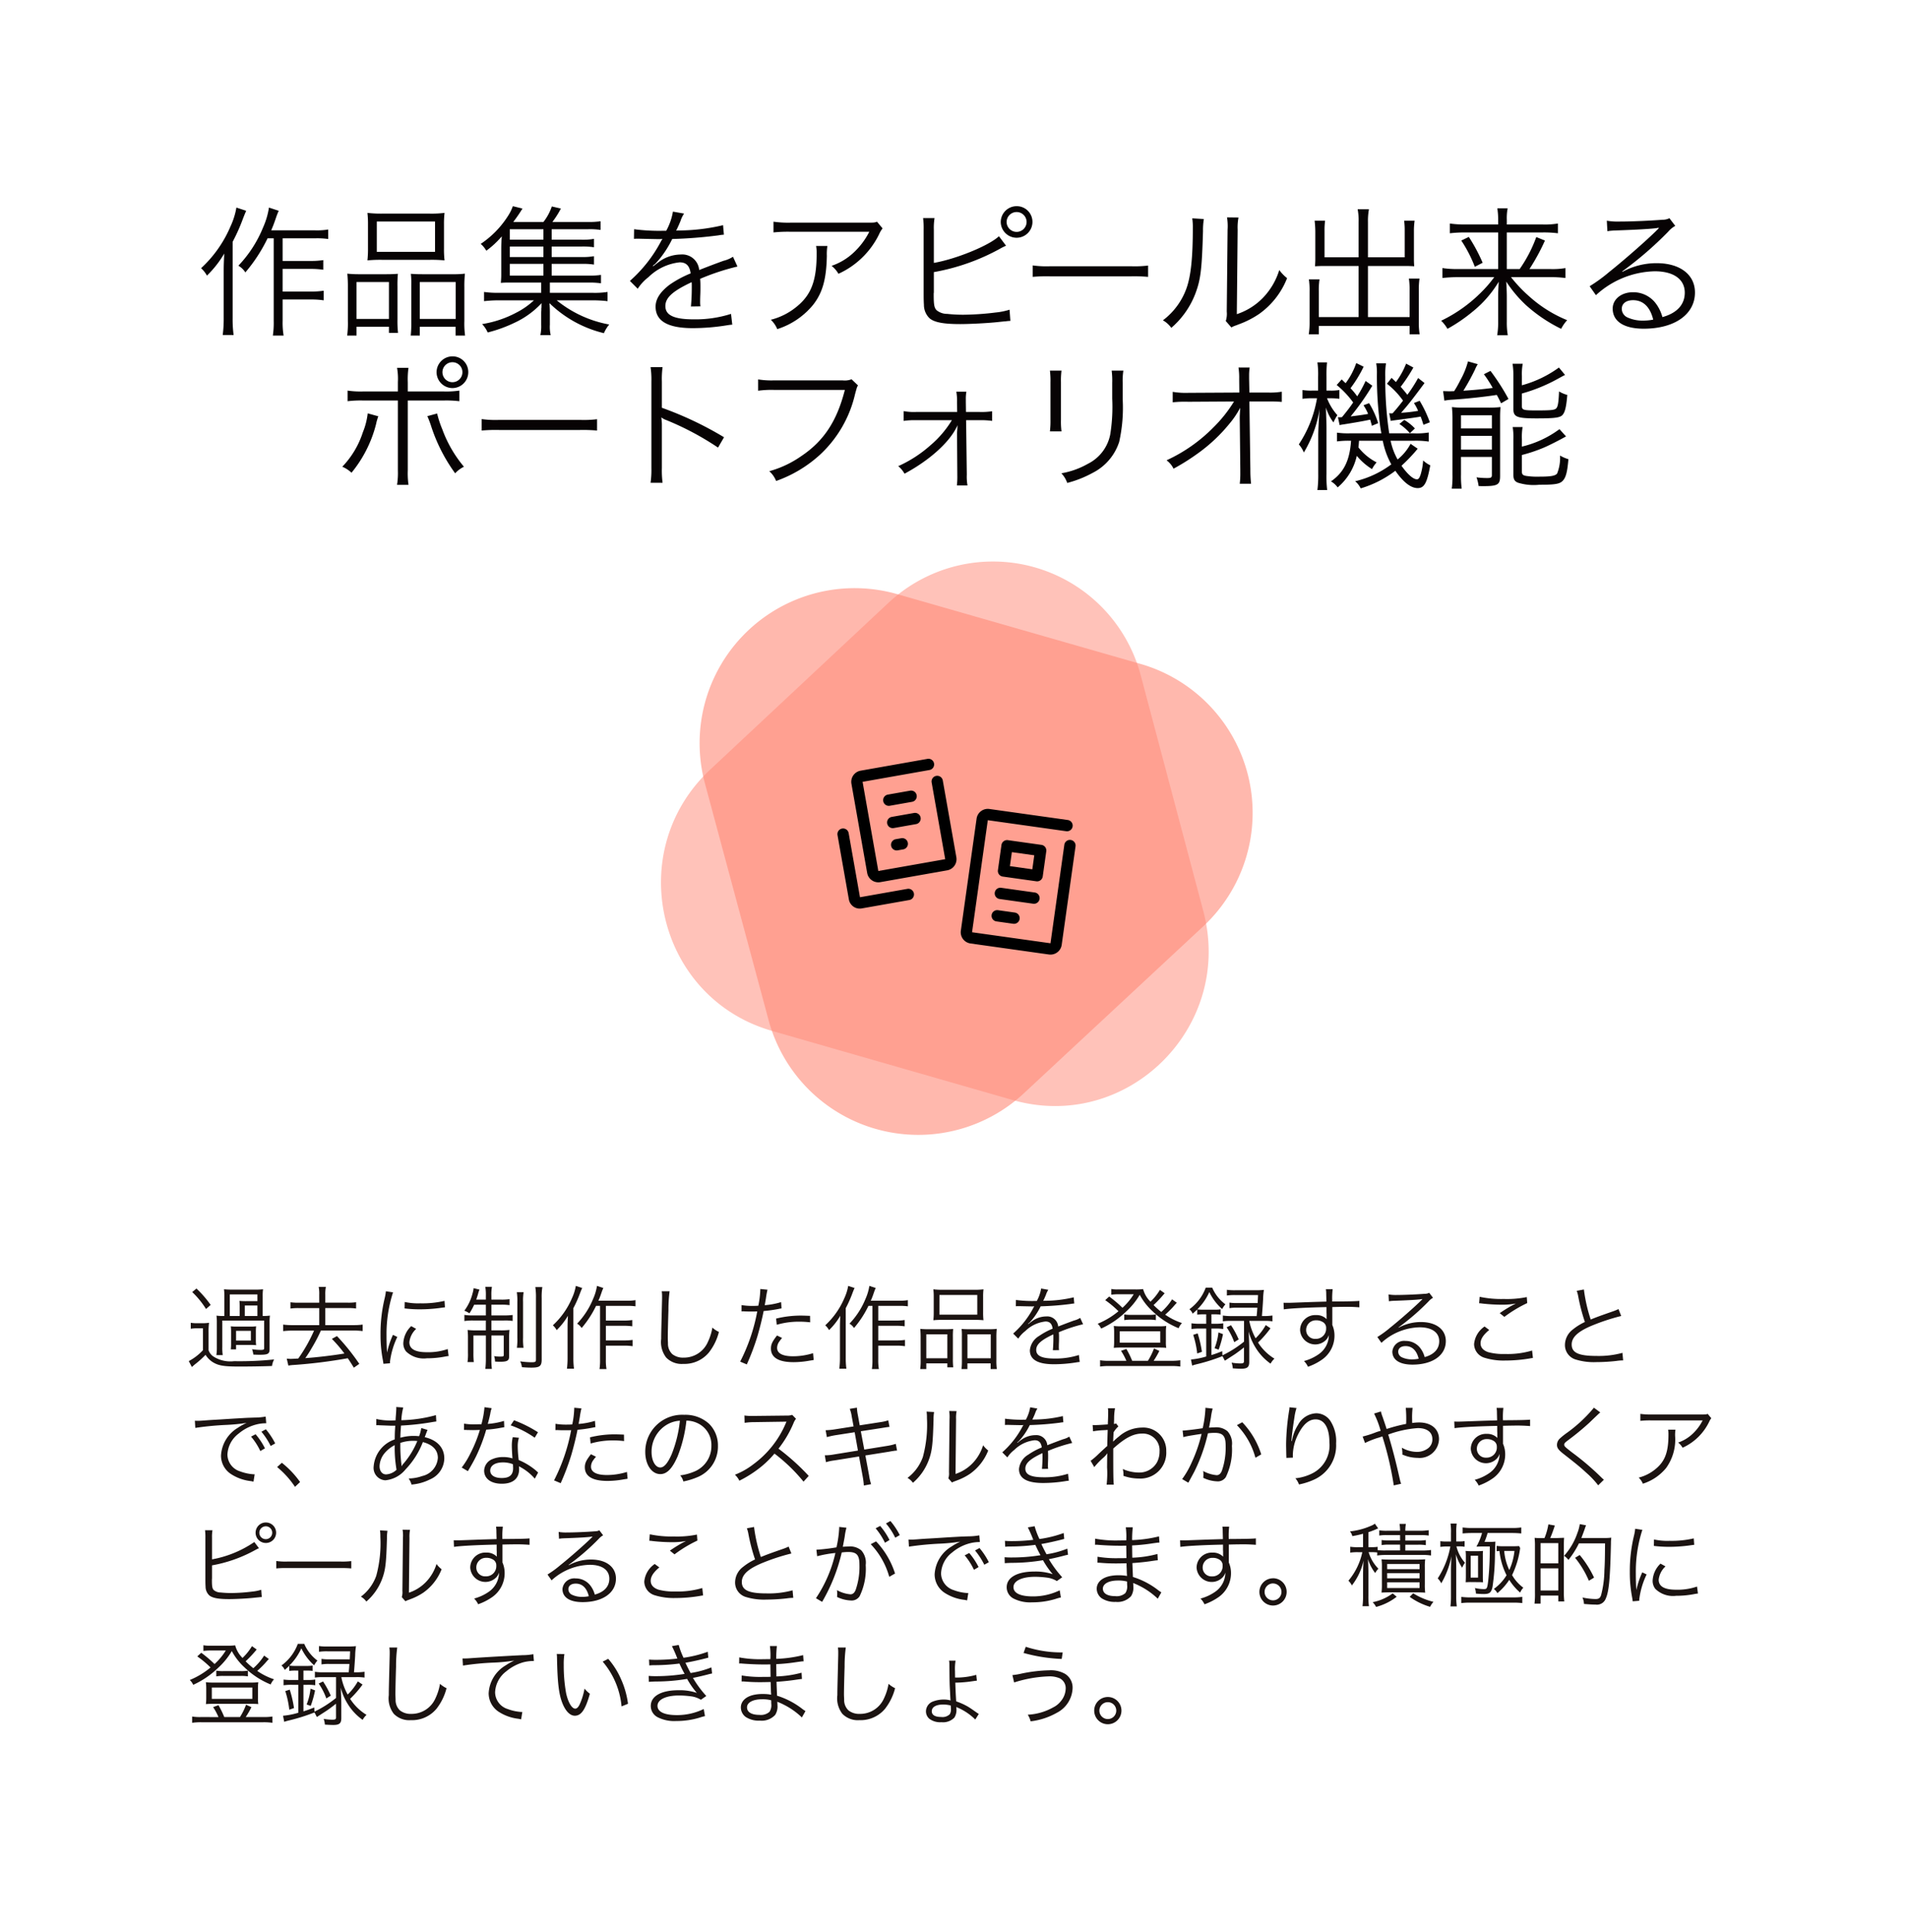 <svg xmlns="http://www.w3.org/2000/svg" xmlns:xlink="http://www.w3.org/1999/xlink" width="273.193" height="276.591" viewBox="0 0 273.193 276.591">
  <defs>
    <filter id="パス_106486" x="0" y="0" width="273.193" height="276.591" filterUnits="userSpaceOnUse">
      <feOffset dy="3" input="SourceAlpha"/>
      <feGaussianBlur stdDeviation="3" result="blur"/>
      <feFlood flood-opacity="0.161"/>
      <feComposite operator="in" in2="blur"/>
      <feComposite in="SourceGraphic"/>
    </filter>
    <clipPath id="clip-path">
      <rect id="長方形_1366" data-name="長方形 1366" width="19.441" height="19.441"/>
    </clipPath>
    <clipPath id="clip">
      <use xlink:href="#fill"/>
    </clipPath>
  </defs>
  <g id="グループ_62109" data-name="グループ 62109" transform="translate(-956.403 -826.152)">
    <g transform="matrix(1, 0, 0, 1, 956.4, 826.15)" filter="url(#パス_106486)">
      <path id="パス_106486-2" data-name="パス 106486" d="M4.252,0H250.941a4.252,4.252,0,0,1,4.252,4.252V254.339a4.252,4.252,0,0,1-4.252,4.252H4.252A4.252,4.252,0,0,1,0,254.339V4.252A4.252,4.252,0,0,1,4.252,0Z" transform="translate(9 6)" fill="#fff"/>
    </g>
    <path id="パス_106495" data-name="パス 106495" d="M-97.54-12.38V-.56a12.532,12.532,0,0,1-.12,2.1h1.54a10.919,10.919,0,0,1-.14-2.1V-3.62h4.12a11.405,11.405,0,0,1,1.76.12V-4.88a11.405,11.405,0,0,1-1.76.12h-4.12V-8h4.06a12.374,12.374,0,0,1,1.76.12V-9.26a11.224,11.224,0,0,1-1.76.12h-4.06v-3.24h4.7a11.045,11.045,0,0,1,1.82.1v-1.36a9.653,9.653,0,0,1-1.82.12H-97.9c.3-.7.4-.96.68-1.78a9.949,9.949,0,0,1,.4-1.02l-1.4-.46a11,11,0,0,1-.84,2.84,17.336,17.336,0,0,1-3.54,5.48,2.885,2.885,0,0,1,1,.96,22.531,22.531,0,0,0,3.18-4.88Zm-5.34-4.4a10.613,10.613,0,0,1-.84,2.68,17.358,17.358,0,0,1-4.22,6,3.934,3.934,0,0,1,.84,1.06,14.89,14.89,0,0,0,2.48-3.16c-.06,1.18-.08,1.72-.08,2.58V-.98a18.046,18.046,0,0,1-.14,2.44h1.56a16.86,16.86,0,0,1-.14-2.4V-11.88a26.08,26.08,0,0,0,1.48-3.32c.16-.4.22-.58.46-1.12Zm18.84,5.82a15.2,15.2,0,0,1-.08,1.74A19.377,19.377,0,0,1-82-9.3h6.82a18.969,18.969,0,0,1,2.1.08,14.058,14.058,0,0,1-.08-1.76v-3.38a13.145,13.145,0,0,1,.08-1.66,15.253,15.253,0,0,1-2.26.1h-6.54a16.5,16.5,0,0,1-2.24-.1,13.906,13.906,0,0,1,.08,1.68Zm1.26-3.82h8.34v4.34h-8.34ZM-86.92-.54a13.487,13.487,0,0,1-.1,2.08h1.34V.28h4.64v.88h1.3A15.405,15.405,0,0,1-79.82-.8V-5.42a17.472,17.472,0,0,1,.06-1.88c-.52.04-.98.06-1.62.06h-3.78A16.382,16.382,0,0,1-87-7.32a18.578,18.578,0,0,1,.08,1.94Zm1.24-5.58h4.64V-.84h-4.64Zm7.84,5.7a16.446,16.446,0,0,1-.08,1.96h1.3V.28h5.12V1.54h1.36a12.859,12.859,0,0,1-.1-2.08V-5.36a17.325,17.325,0,0,1,.08-1.96,13.365,13.365,0,0,1-1.72.08h-4.4c-.68,0-1.12-.02-1.62-.06a12.49,12.49,0,0,1,.06,1.72Zm1.22-5.7h5.14V-.84h-5.14Zm18.88-2.6h4.26a10.348,10.348,0,0,1,1.8.1v-1.2a9.429,9.429,0,0,1-1.8.12h-4.26v-1.5h4.26a10.633,10.633,0,0,1,1.8.1v-1.2a9.429,9.429,0,0,1-1.8.12h-4.26v-1.5h5.26a10.28,10.28,0,0,1,1.74.1v-1.24a11.315,11.315,0,0,1-1.84.1h-5.06a13.132,13.132,0,0,0,1.22-1.92l-1.3-.3a7.411,7.411,0,0,1-1.2,2.22h-4.32a21.592,21.592,0,0,0,1.32-1.92l-1.38-.34a6.44,6.44,0,0,1-.72,1.44,13.543,13.543,0,0,1-3.88,3.96,3.743,3.743,0,0,1,.8.98,13.064,13.064,0,0,0,2.22-2.06c-.06.62-.08,1.24-.08,1.96v3.36A11.63,11.63,0,0,1-65.02-6a12.522,12.522,0,0,1,1.38-.04h4.4v1.46h-5.98a13.638,13.638,0,0,1-2.2-.12v1.32a17.537,17.537,0,0,1,2.2-.12h4.94a11.1,11.1,0,0,1-2.56,1.78A15.618,15.618,0,0,1-67.7-.1a4.2,4.2,0,0,1,.8,1.2A20.292,20.292,0,0,0-63.08-.28a12.415,12.415,0,0,0,3.9-2.82,4.717,4.717,0,0,0-.02.58,1.854,1.854,0,0,0-.02.4c-.02.22-.02.4-.02.54V0a6.015,6.015,0,0,1-.12,1.48h1.48A5.284,5.284,0,0,1-58-.02V-1.58a14.3,14.3,0,0,0-.06-1.52,16.824,16.824,0,0,0,7.8,4.3A5.051,5.051,0,0,1-49.5-.04,16.611,16.611,0,0,1-57.02-3.5h5.04a18.223,18.223,0,0,1,2.24.12V-4.7a12.105,12.105,0,0,1-2.24.12H-58V-6.04h5.5a11.194,11.194,0,0,1,1.82.1v-1.2a11.166,11.166,0,0,1-1.84.1h-5.22Zm-1.18,0v1.68h-4.82V-8.72Zm0-.98h-4.82v-1.5h4.82Zm0-2.48h-4.82v-1.5h4.82Zm17.26-1.28a27.985,27.985,0,0,1-4.28-.22l-.02,1.38a3.547,3.547,0,0,1,.44-.02h.32c.74.02,2.62.06,2.94.06a2.215,2.215,0,0,0,.38-.04l-.18.3a19.9,19.9,0,0,1-4.48,5.72l1.12,1.12a6.618,6.618,0,0,1,1.54-1.66,7.513,7.513,0,0,1,4.46-2.12c.94,0,1.42.48,1.58,1.58a15.526,15.526,0,0,0-2.98,1.6c-1.36,1.02-2.04,2.06-2.04,3.16,0,2.06,1.74,3.08,5.32,3.08a31.027,31.027,0,0,0,4.86-.4,7.871,7.871,0,0,1,.8-.1l-.18-1.54a16.758,16.758,0,0,1-5.34.78c-2.82,0-4.06-.58-4.06-1.9,0-1.2,1.04-2.14,3.76-3.42a5.256,5.256,0,0,1,.02.6,28.762,28.762,0,0,1-.12,2.88l1.36-.02a4.347,4.347,0,0,1-.04-.72c0-.18,0-.46.02-.9.02-.4.02-.84.02-1.1,0-.5,0-.7-.04-1.22a33.206,33.206,0,0,1,5.34-1.76l-.64-1.4a4.4,4.4,0,0,1-1.36.58c-.88.32-2.02.74-3.48,1.32a2.427,2.427,0,0,0-2.64-2.22,5.322,5.322,0,0,0-3.02.98c-.2.14-.2.14-.92.7a.154.154,0,0,1-.04-.06v-.02a.02.02,0,0,0,.02-.02c.02-.02.12-.1.26-.2.08-.06.48-.52.68-.76a14.748,14.748,0,0,0,1.8-2.84,64.577,64.577,0,0,0,6.6-.52,6.234,6.234,0,0,1,.8-.1l-.12-1.36a28.149,28.149,0,0,1-6.3.76,3.4,3.4,0,0,0-.42.02c.1-.18.36-.72.62-1.36a4.247,4.247,0,0,1,.52-1.08l-1.6-.28a8.488,8.488,0,0,1-.96,2.74Zm30.5-1.3c-.36.14-.36.14-1.7.14H-23.6a14.659,14.659,0,0,1-2.38-.14v1.54a19.311,19.311,0,0,1,2.36-.1h11.36a10.611,10.611,0,0,1-2.24,2.98,8.659,8.659,0,0,1-3.16,1.9,3.929,3.929,0,0,1,.98,1.14A11.97,11.97,0,0,0-10.84-13a3.589,3.589,0,0,1,.48-.8Zm-8.72,3.48a5.281,5.281,0,0,1,.08,1.08c0,3.9-.78,5.94-2.9,7.64A9.4,9.4,0,0,1-26.36-.72,3.911,3.911,0,0,1-25.44.62a10.9,10.9,0,0,0,5.12-3.46c1.36-1.72,1.92-3.7,1.98-7.04a7.254,7.254,0,0,1,.08-1.4ZM-3.02-13.6a8.85,8.85,0,0,1,.1-1.68H-4.56a11.1,11.1,0,0,1,.08,1.66V-4.4c0,.84.02,1.24.04,1.56A2.656,2.656,0,0,0-3.62-.92c.7.58,2.02.82,4.38.82,1.38,0,4.02-.14,5.3-.28l.96-.1L7.28-.5c.3-.04.36-.04.66-.06l-.12-1.6a9.635,9.635,0,0,1-1.98.4,39.565,39.565,0,0,1-4.58.32A20.857,20.857,0,0,1-1.1-1.56a2.4,2.4,0,0,1-1.52-.52c-.34-.34-.42-.8-.42-2.2V-4.5l.02-.12V-7.54a30.66,30.66,0,0,0,9.46-3.34,8.823,8.823,0,0,1,.88-.44L6.3-12.68C4.9-11.34.14-9.4-3.02-8.86ZM8.84-16.98a2.275,2.275,0,0,0-2.28,2.26,2.275,2.275,0,0,0,2.28,2.26,2.271,2.271,0,0,0,2.26-2.26A2.245,2.245,0,0,0,8.84-16.98Zm0,.84a1.425,1.425,0,0,1,1.42,1.42A1.425,1.425,0,0,1,8.84-13.3,1.43,1.43,0,0,1,7.4-14.72,1.43,1.43,0,0,1,8.84-16.14Zm2.3,9.28a21.848,21.848,0,0,1,2.48-.08h11.6a22.879,22.879,0,0,1,2.44.08V-8.48a15.774,15.774,0,0,1-2.42.1H13.62a14.148,14.148,0,0,1-2.48-.12Zm22.84-8.38a8.9,8.9,0,0,1,.08,1.42c0,4.22-.28,6.84-.9,8.58a9.894,9.894,0,0,1-3.38,4.6A3.7,3.7,0,0,1,30.98.44,12.226,12.226,0,0,0,34.44-4.5c.76-2.02.92-3.5,1.08-8.92a9.963,9.963,0,0,1,.12-1.72Zm4.98-.14a8.025,8.025,0,0,1,.08,1.78L38.92-1.9a3.37,3.37,0,0,1-.14,1.36l.8.92a3.332,3.332,0,0,1,.46-.22c.28-.1.28-.1.64-.24a13.183,13.183,0,0,0,2.86-1.46,11.364,11.364,0,0,0,4.02-5.14,5.592,5.592,0,0,1-1.12-1.16,9.89,9.89,0,0,1-2.36,4,9.243,9.243,0,0,1-3.72,2.32l.12-12.08a7.754,7.754,0,0,1,.12-1.76ZM57.8-9.66H52.92v-3.76A10.267,10.267,0,0,1,53-14.9H51.5a14.177,14.177,0,0,1,.1,1.54V-9.4c0,.34-.02.64-.04,1.02.42-.02.88-.04,1.24-.04h5V-1.1H52.1V-4.8a10.052,10.052,0,0,1,.1-1.7H50.68a11.105,11.105,0,0,1,.1,1.78v4.4a10.513,10.513,0,0,1-.12,1.68H52.1V.16h13v1.2h1.44a10,10,0,0,1-.12-1.68V-4.84a11.106,11.106,0,0,1,.1-1.78H65a10.605,10.605,0,0,1,.1,1.72v3.8H59.14V-8.42h5.38c.38,0,.84.02,1.24.04-.02-.34-.04-.62-.04-1.02v-3.98a9.864,9.864,0,0,1,.1-1.52h-1.5a10.886,10.886,0,0,1,.08,1.46v3.78H59.14v-5.06a9.075,9.075,0,0,1,.14-1.82H57.66a8.088,8.088,0,0,1,.14,1.82ZM79.02-7.98v-5.24h5.14a15.725,15.725,0,0,1,2.18.12v-1.4a11.267,11.267,0,0,1-2.22.14h-5.1v-.66a7.5,7.5,0,0,1,.12-1.66H77.66a10.252,10.252,0,0,1,.12,1.66v.66H73.04a14.258,14.258,0,0,1-2.18-.14v1.4A18.157,18.157,0,0,1,73-13.22h4.78v5.24h-5.8a13.744,13.744,0,0,1-2.18-.14V-6.7A20.272,20.272,0,0,1,72-6.82h5.22a17.891,17.891,0,0,1-2.04,2.34,20.807,20.807,0,0,1-5.56,3.9,5.022,5.022,0,0,1,.9,1.16A23.062,23.062,0,0,0,74.1-1.86a16.208,16.208,0,0,0,3.76-4.3c-.06,1.2-.08,1.54-.08,2.14V-.44a10.86,10.86,0,0,1-.14,1.94h1.52a10.713,10.713,0,0,1-.14-1.94V-4.02c0-.52-.02-1.06-.08-2.16a18.117,18.117,0,0,0,2.82,3.36A21.8,21.8,0,0,0,86.8.58a5.681,5.681,0,0,1,.86-1.24,18.526,18.526,0,0,1-5.4-3.38,20.383,20.383,0,0,1-2.64-2.78h5.56a16.907,16.907,0,0,1,2.24.12V-8.12a10.766,10.766,0,0,1-2.2.14H82.26a29.69,29.69,0,0,0,2.22-4.08l-1.24-.5a19.6,19.6,0,0,1-2.38,4.58ZM72.5-12.06A19.009,19.009,0,0,1,74.44-8.3l1.12-.58a24.4,24.4,0,0,0-1.98-3.7ZM93.42-13.4a9.853,9.853,0,0,1,1.08-.1c3.04-.1,5.44-.24,6.08-.36a.774.774,0,0,1,.18-.02l.04.04-.08.08-.08.08-.28.28c-1.38,1.36-4.54,4.14-6.68,5.84a22.281,22.281,0,0,1-2.8,2.04l.9,1.28a12.835,12.835,0,0,1,8.42-3.42c2.7,0,4.3,1.14,4.3,3.06,0,1.7-1.1,2.92-3.2,3.5a5.725,5.725,0,0,0-.92-1.92,4.028,4.028,0,0,0-3.3-1.64c-1.66,0-2.9,1-2.9,2.34C94.18-.48,95.8.56,98.62.56c4.44,0,7.34-2.06,7.34-5.18,0-2.56-2.14-4.2-5.48-4.2a10.134,10.134,0,0,0-4.9,1.24l-.04-.06a51.319,51.319,0,0,0,6.58-5.68,3.691,3.691,0,0,1,1.02-.84l-.84-1.1a2.045,2.045,0,0,1-.96.22c-1.8.14-4.46.26-6.12.26a9.236,9.236,0,0,1-1.88-.12ZM99.98-.74a7.2,7.2,0,0,1-1.46.14,5.11,5.11,0,0,1-2.24-.46,1.365,1.365,0,0,1-.8-1.22c0-.76.62-1.24,1.62-1.24C98.54-3.52,99.54-2.56,99.98-.74ZM-79.76,9.54h-4.88a12.858,12.858,0,0,1-2.32-.12v1.52a15.548,15.548,0,0,1,2.3-.1h4.9v9.98a11.129,11.129,0,0,1-.12,2.1h1.64a12.076,12.076,0,0,1-.1-2.12V10.84h5.08a15.548,15.548,0,0,1,2.3.1V9.42a13.118,13.118,0,0,1-2.34.12h-5.04V8.24a11.525,11.525,0,0,1,.1-2.08h-1.64a8.932,8.932,0,0,1,.12,2.04Zm-4.32,3.14a10.212,10.212,0,0,1-.7,2.72,12.761,12.761,0,0,1-2.94,4.92,4.434,4.434,0,0,1,1.32.86,17.861,17.861,0,0,0,3.5-6.9l.1-.44.12-.4a2.393,2.393,0,0,1,.12-.34Zm8.54.4c.14.32.32.76.5,1.3a23.987,23.987,0,0,0,3.48,6.88,4.322,4.322,0,0,1,1.26-.94,17.771,17.771,0,0,1-3.1-5.36,14.28,14.28,0,0,1-.74-2.26Zm3.6-8.56a2.275,2.275,0,0,0-2.28,2.26,2.279,2.279,0,0,0,2.28,2.28,2.275,2.275,0,0,0,2.26-2.28A2.245,2.245,0,0,0-71.94,4.52Zm0,.84a1.425,1.425,0,0,1,1.42,1.42,1.43,1.43,0,0,1-1.42,1.44,1.434,1.434,0,0,1-1.44-1.44A1.43,1.43,0,0,1-71.94,5.36Zm4.18,9.78a21.848,21.848,0,0,1,2.48-.08h11.6a22.879,22.879,0,0,1,2.44.08V13.52a15.774,15.774,0,0,1-2.42.1H-65.28a14.148,14.148,0,0,1-2.48-.12Zm25.9,7.48a13.6,13.6,0,0,1-.1-2.12V14.48a6.985,6.985,0,0,0-.08-1.18l.04-.02a2.207,2.207,0,0,0,.62.34,40.778,40.778,0,0,1,7.46,3.96l.86-1.48a49.6,49.6,0,0,0-8.9-4.22V8.14a12.554,12.554,0,0,1,.1-2.08h-1.72a11.858,11.858,0,0,1,.12,2.04V20.52a12.863,12.863,0,0,1-.12,2.1ZM-14.8,7.8a2.688,2.688,0,0,1-1.28.16h-9.84a12.019,12.019,0,0,1-2.26-.14V9.44a13.907,13.907,0,0,1,2.24-.12h10.18c-1.14,4.48-3.02,7.34-6.3,9.52a14.86,14.86,0,0,1-4.52,2.12,3.785,3.785,0,0,1,.98,1.4,18.367,18.367,0,0,0,6.28-3.76A17.041,17.041,0,0,0-14.3,9.92c.28-1.02.28-1.02.42-1.24ZM-.44,13.66a14.8,14.8,0,0,1-3.1,3.62,17.992,17.992,0,0,1-4.58,2.96,3.559,3.559,0,0,1,.9,1.08C-3.64,19.4-.8,16.84.28,14.58a1.283,1.283,0,0,0,.1-.22C.34,14.94.3,15.44.3,15.48l.04,5.96v.08A10.8,10.8,0,0,1,.28,23H1.8a7.124,7.124,0,0,1-.1-1.56l-.1-7.78H3.52a10.925,10.925,0,0,1,1.8.1V12.38a10.208,10.208,0,0,1-1.8.1H1.58L1.56,11v-.32a6.03,6.03,0,0,1,.08-1.1H.2a7.407,7.407,0,0,1,.1,1.5l.02,1.4H-5.56a8.064,8.064,0,0,1-1.78-.12v1.4a10.49,10.49,0,0,1,1.8-.1ZM13.6,6.56a11.762,11.762,0,0,1,.08,1.68v5.34a12.126,12.126,0,0,1-.08,1.68h1.66a10.592,10.592,0,0,1-.08-1.66V8.22a10.927,10.927,0,0,1,.08-1.66Zm8.84,0a11.121,11.121,0,0,1,.08,1.76v2.26a24.868,24.868,0,0,1-.28,5.1,5.966,5.966,0,0,1-3.2,4.22,11.645,11.645,0,0,1-3.8,1.36,3.825,3.825,0,0,1,.84,1.38,15.746,15.746,0,0,0,3.64-1.44,7.6,7.6,0,0,0,3.8-4.44,22.54,22.54,0,0,0,.5-6.1V8.3a8.927,8.927,0,0,1,.1-1.74Zm18.34,6.7v.12l.08,7.36v.44a11.821,11.821,0,0,1-.08,1.58H42.4a18.16,18.16,0,0,1-.1-2.04l-.14-9.74h2.98a16.364,16.364,0,0,1,1.66.06V9.58a10.107,10.107,0,0,1-2,.12H42.16l-.04-2V7.22a7.681,7.681,0,0,1,.08-1.1H40.6a9.531,9.531,0,0,1,.1,1.62l.02,1.96-7.28.04a11.3,11.3,0,0,1-2.26-.14v1.5a15.715,15.715,0,0,1,2.22-.08l6.56-.04a19.279,19.279,0,0,1-2.88,3.64A22.7,22.7,0,0,1,30.3,19.4a3.224,3.224,0,0,1,1,1.2,30.767,30.767,0,0,0,3.3-2.06,23.341,23.341,0,0,0,4.74-4.42,12.456,12.456,0,0,0,1.5-2.24c-.04.86-.06,1.16-.06,1.3ZM61.26,16.6a11.49,11.49,0,0,0,1.22,3.38A13.908,13.908,0,0,1,57.3,22.4a3.02,3.02,0,0,1,.8,1.02,15.67,15.67,0,0,0,4.96-2.52c1.14,1.64,2.22,2.48,3.2,2.48.94,0,1.34-.74,1.8-3.26a4.043,4.043,0,0,1-1.02-.7,9.111,9.111,0,0,1-.36,2.02c-.18.52-.3.68-.54.68-.52,0-1.34-.72-2.2-1.94a23.737,23.737,0,0,0,2.32-2.44l-1.02-.7a7.182,7.182,0,0,1-1.86,2.24,9.445,9.445,0,0,1-1-2.68h3.34a12.611,12.611,0,0,1,2.12.12v-1.3a10.526,10.526,0,0,1-2.12.12H62.18a51.3,51.3,0,0,1-.56-8.06,10.763,10.763,0,0,1,.1-1.96h-1.4a7.851,7.851,0,0,1,.1,1.26,51.871,51.871,0,0,0,.3,6.26,22.879,22.879,0,0,0,.34,2.5H56.5a11.074,11.074,0,0,1-1.8-.1V16.7a11.847,11.847,0,0,1,1.8-.1h.22c-.2,2.86-1.04,4.54-2.88,5.82a3.038,3.038,0,0,1,.96.86,8.243,8.243,0,0,0,2.74-4.52,8.922,8.922,0,0,0,2.18,1.9,4.215,4.215,0,0,1,.66-.96,7.9,7.9,0,0,1-2.6-2.14c.04-.4.04-.44.08-.96Zm1.14-2.84a3.093,3.093,0,0,1,.34-.06c2.16-.28,3.48-.46,3.94-.56.14.36.22.58.4,1.18l.92-.36a17.118,17.118,0,0,0-1.46-3.08l-.82.32a6.743,6.743,0,0,1,.6,1.12,21.834,21.834,0,0,1-2.44.28c.98-1.1,1.54-1.82,3.36-4.26l-.92-.72a20.387,20.387,0,0,1-1.54,2.4c-.38-.48-.56-.7-.96-1.14a22.752,22.752,0,0,0,1.82-2.76L64.6,5.56A11.117,11.117,0,0,1,63.14,8.2c-.22-.22-.3-.3-.62-.6l-.66.84a11.5,11.5,0,0,1,2.3,2.42c-.64.82-.8,1.02-1.48,1.8a.75.75,0,0,1-.2.02,1.847,1.847,0,0,1-.3-.02ZM57.46,5.48a10.324,10.324,0,0,1-1.52,2.88c-.22-.2-.4-.38-.56-.54l-.72.8a13.158,13.158,0,0,1,2.36,2.5c-.52.76-.88,1.22-1.6,2.1a2.312,2.312,0,0,1-.34.02,1.249,1.249,0,0,1-.24-.02l.24,1.14a5.482,5.482,0,0,1,.56-.1c1.92-.3,2.98-.5,3.82-.68.1.36.14.48.24.88l.9-.38a12.535,12.535,0,0,0-1.3-2.86l-.8.3a7.463,7.463,0,0,1,.66,1.24c-.64.12-1.52.24-2.5.36a36.106,36.106,0,0,0,3.1-4.4l-.96-.68a16.411,16.411,0,0,1-1.2,2.2,9.814,9.814,0,0,0-.96-1.16A18.27,18.27,0,0,0,58.52,6ZM52,9.42h-.86a7.9,7.9,0,0,1-1.38-.08V10.6a8.663,8.663,0,0,1,1.38-.08h.7a17.016,17.016,0,0,1-2.6,6.6,4.216,4.216,0,0,1,.72,1.16,17.261,17.261,0,0,0,2.26-6.26c-.12,1.52-.2,3.08-.2,3.86v5.46a16.8,16.8,0,0,1-.12,2.32h1.4a16.212,16.212,0,0,1-.1-2.32V14.78c0-.7-.04-1.56-.08-2.94a6.916,6.916,0,0,0,1.08,2.14,6.8,6.8,0,0,1,.56-1.04,7.792,7.792,0,0,1-1.48-2.42h.48a8.62,8.62,0,0,1,1.28.08V9.34a7.308,7.308,0,0,1-1.3.08H53.2V7.44a16.856,16.856,0,0,1,.08-2.06H51.9A12.254,12.254,0,0,1,52,7.46ZM63.64,14.2a7.252,7.252,0,0,1,1.5,1.32l.72-.68a6.9,6.9,0,0,0-1.52-1.22Zm6.44-3.34a7.975,7.975,0,0,1,1.18-.14c1.96-.12,4.84-.44,6.32-.68.26.46.32.58.62,1.2l1.06-.62A31.167,31.167,0,0,0,76.68,6.6l-.94.48A17.5,17.5,0,0,1,77,9.04c-1.42.18-2.2.26-4.2.4a33.63,33.63,0,0,0,1.66-3.02,4.805,4.805,0,0,1,.4-.78l-1.4-.4a11.386,11.386,0,0,1-1.1,2.7,15.519,15.519,0,0,1-.88,1.56c-.58.02-.58.02-.7.02-.16,0-.6-.02-.88-.02Zm11.1-3.54a7.872,7.872,0,0,1,.12-1.74H79.84a10.78,10.78,0,0,1,.12,1.74v4.72c0,1.16.5,1.36,3.36,1.36,2.58,0,3.36-.1,3.7-.52.34-.4.52-1.16.66-2.84a4.365,4.365,0,0,1-1.18-.5c-.08,1.78-.18,2.3-.5,2.5-.28.18-.88.22-2.7.22-1.9,0-2.12-.06-2.12-.62V9.84a23.712,23.712,0,0,0,5.06-2.06c.8-.44.8-.44,1.12-.6l-.88-1.06a16.152,16.152,0,0,1-5.3,2.54Zm0,9.06a8.55,8.55,0,0,1,.1-1.74H79.86a9.139,9.139,0,0,1,.1,1.8v5c0,.66.16.96.64,1.16a7.609,7.609,0,0,0,3.06.3c2.2,0,2.88-.1,3.32-.52.48-.46.7-1.24.86-3.14a5.435,5.435,0,0,1-1.2-.52,6.012,6.012,0,0,1-.42,2.58c-.26.32-.9.44-2.48.44a10.8,10.8,0,0,1-1.92-.1c-.5-.08-.64-.22-.64-.62V18.64a22.1,22.1,0,0,0,3.2-1.08c.7-.3,2.24-1.08,3.12-1.58l-.94-1.04a14.711,14.711,0,0,1-5.38,2.5Zm-9.94,5.08a13.27,13.27,0,0,1-.1,2h1.42a13.539,13.539,0,0,1-.1-2.04v-2.5h4.42V21.5c0,.36-.12.44-.66.44a11.711,11.711,0,0,1-1.54-.1,5.6,5.6,0,0,1,.3,1.24c.26.02.48.02.62.02,2.14,0,2.46-.2,2.46-1.48v-8.5c0-.36.02-.96.06-1.34a14.863,14.863,0,0,1-1.84.08h-3.5a12.087,12.087,0,0,1-1.62-.08,16.382,16.382,0,0,1,.08,1.84Zm1.22-8.5h4.42v1.88H72.46Zm0,2.94h4.42v1.96H72.46Z" transform="translate(1093.133 872.648)" fill="#070304"/>
    <path id="パス_106504" data-name="パス 106504" d="M10.881,1.64A6.9,6.9,0,0,1,10.933.574,8.544,8.544,0,0,1,9.75.626H6.487A10.268,10.268,0,0,1,5.343.574,7.7,7.7,0,0,1,5.395,1.64V4.4h-.13a6.264,6.264,0,0,1-1-.052,7.321,7.321,0,0,1,.052,1.027V8.816A7.473,7.473,0,0,1,4.251,10h.91A7.179,7.179,0,0,1,5.1,8.816V5.059h5.993V9.037c0,.169-.117.221-.455.221a7.842,7.842,0,0,1-1.274-.1,3.875,3.875,0,0,1,.182.767c.468.026.676.026.923.026,1.17,0,1.4-.13,1.4-.806V5.371a7.2,7.2,0,0,1,.052-1.027,6.31,6.31,0,0,1-1.04.052ZM7.592,4.4H6.175V1.315h3.952v.962H8.541a8.974,8.974,0,0,1-.988-.039,8.117,8.117,0,0,1,.039.923Zm.728,0V2.9h1.807V4.4ZM9.906,6.645a5.676,5.676,0,0,1,.039-.767,6.68,6.68,0,0,1-.923.039H7.241a6.68,6.68,0,0,1-.923-.039,6.859,6.859,0,0,1,.039.793V8.387a6.86,6.86,0,0,1-.039.793h.754V8.543h1.95a9.126,9.126,0,0,1,.923.039,5.171,5.171,0,0,1-.039-.767ZM7.072,6.528H9.191V7.919H7.072ZM.793.977A12.3,12.3,0,0,1,2.769,3.4l.663-.585A15.525,15.525,0,0,0,1.4.47ZM.585,6.229a5.156,5.156,0,0,1,.962-.065h.78V9.3A7.55,7.55,0,0,1,.3,10.857l.442.845c.26-.221.338-.3.455-.39A13.607,13.607,0,0,0,2.7,9.96a3.273,3.273,0,0,0,1.105,1.092c.806.468,1.573.585,3.666.585,1.677,0,3.315-.026,4.745-.078a2.906,2.906,0,0,1,.3-.936,47.524,47.524,0,0,1-5.72.247,4.516,4.516,0,0,1-3.042-.715A1.825,1.825,0,0,1,3.133,9.3V6.749A9.59,9.59,0,0,1,3.2,5.371a5.882,5.882,0,0,1-1,.065H1.6A5.171,5.171,0,0,1,.585,5.371ZM18.98,2.5H16.068a7.435,7.435,0,0,1-1.209-.065v.9a7.938,7.938,0,0,1,1.209-.065H18.98V5.709H15.171a9.332,9.332,0,0,1-1.352-.078v.936a11.957,11.957,0,0,1,1.352-.078h3.068a22.182,22.182,0,0,1-2.262,4c-.611.039-.962.052-1.04.052a4.82,4.82,0,0,1-.611-.039l.234,1a5.8,5.8,0,0,1,.806-.091,71.929,71.929,0,0,0,7.7-.962c.273.39.416.624.871,1.352l.78-.546a31.029,31.029,0,0,0-3.2-3.978l-.728.4a19.24,19.24,0,0,1,1.794,2.093c-1.573.273-4.134.572-5.6.663a15.846,15.846,0,0,0,.936-1.469,22.435,22.435,0,0,0,1.3-2.483h4.628a11.786,11.786,0,0,1,1.352.078V5.631a9.332,9.332,0,0,1-1.352.078h-4V3.265h3.2a7.938,7.938,0,0,1,1.209.065v-.9a7.338,7.338,0,0,1-1.209.065h-3.2V1.367A5.348,5.348,0,0,1,19.929.236H18.9a5.187,5.187,0,0,1,.078,1.131ZM28.522.86A7.239,7.239,0,0,1,28.34,1.9a21.506,21.506,0,0,0-.585,5.148,18.632,18.632,0,0,0,.338,3.679c.039.247.052.312.078.52l.936-.078v-.195A11.332,11.332,0,0,1,30.16,7.4l-.624-.3a12.078,12.078,0,0,0-.845,2.535c-.052-.689-.078-1.456-.078-2.47A19.218,19.218,0,0,1,29,3.1a18.472,18.472,0,0,1,.546-2.08ZM31.2,3.317a17.315,17.315,0,0,0,2.08.13,21.946,21.946,0,0,0,2.8-.169q.858-.117.9-.117l-.065-.923a13.949,13.949,0,0,1-3.484.351,8.829,8.829,0,0,1-2.21-.195Zm.949,2.535A3.591,3.591,0,0,0,31.018,8.27a1.837,1.837,0,0,0,.39,1.2,3.613,3.613,0,0,0,2.977.988,13.412,13.412,0,0,0,2.665-.26c.26-.039.286-.052.455-.065l-.13-1a8.556,8.556,0,0,1-2.99.455c-1.677,0-2.5-.468-2.5-1.43a3.02,3.02,0,0,1,.975-1.911ZM42.835,2.784V4.318H40.963a6.18,6.18,0,0,1-1.2-.078v.884A7.858,7.858,0,0,1,41,5.046h1.833V6.463H41.457A9.209,9.209,0,0,1,40.222,6.4a10.747,10.747,0,0,1,.052,1.209V9.661A7.688,7.688,0,0,1,40.209,11h.9a12.217,12.217,0,0,1-.052-1.352V7.191h1.781v3.315a11.628,11.628,0,0,1-.078,1.469h.936a10.472,10.472,0,0,1-.065-1.469V7.191H45.4v2.8c0,.182-.078.221-.468.221a4.741,4.741,0,0,1-.91-.065,2.793,2.793,0,0,1,.13.78c.468.026.533.026.715.026,1.04,0,1.3-.156,1.3-.78V7.594a10.071,10.071,0,0,1,.052-1.2,8.586,8.586,0,0,1-1.209.065H43.628V5.046h1.807a7.12,7.12,0,0,1,1.235.065V4.253a8.018,8.018,0,0,1-1.222.065h-1.82V2.784h1.326a7.845,7.845,0,0,1,1.274.065V1.991a7.459,7.459,0,0,1-1.274.065H43.628v-.52A6.561,6.561,0,0,1,43.706.223h-.949a6.871,6.871,0,0,1,.078,1.326v.507H41.457c.1-.286.156-.455.247-.754a4.126,4.126,0,0,1,.221-.676L41.08.418a3.351,3.351,0,0,1-.143.728,7,7,0,0,1-1.183,2.5,2.975,2.975,0,0,1,.728.377,8.288,8.288,0,0,0,.676-1.235ZM47.268.99a7.885,7.885,0,0,1,.078,1.43V7.5a8.975,8.975,0,0,1-.065,1.456h.949A8.772,8.772,0,0,1,48.165,7.5v-5.1A7.554,7.554,0,0,1,48.243.99ZM49.92.262a9.545,9.545,0,0,1,.091,1.586v8.788c0,.325-.091.39-.624.39a12.328,12.328,0,0,1-1.638-.13,2.392,2.392,0,0,1,.247.832c.624.052,1.04.065,1.378.065,1.183,0,1.456-.221,1.456-1.17V1.835A9.266,9.266,0,0,1,50.921.262Zm9.269,2.691v7.683A8.145,8.145,0,0,1,59.111,12h1a7.1,7.1,0,0,1-.091-1.365V8.647H62.7a7.413,7.413,0,0,1,1.144.078v-.9a7.413,7.413,0,0,1-1.144.078H60.021V5.8H62.66a8.043,8.043,0,0,1,1.144.078v-.9a7.3,7.3,0,0,1-1.144.078H60.021V2.953h3.055a7.179,7.179,0,0,1,1.183.065V2.134a6.274,6.274,0,0,1-1.183.078H58.955c.195-.455.26-.624.442-1.157a6.467,6.467,0,0,1,.26-.663l-.91-.3A7.149,7.149,0,0,1,58.2,1.939,11.269,11.269,0,0,1,55.9,5.5a1.875,1.875,0,0,1,.65.624,14.645,14.645,0,0,0,2.067-3.172ZM55.718.093a6.9,6.9,0,0,1-.546,1.742,11.283,11.283,0,0,1-2.743,3.9,2.557,2.557,0,0,1,.546.689A9.678,9.678,0,0,0,54.587,4.37c-.039.767-.052,1.118-.052,1.677v4.316a11.73,11.73,0,0,1-.091,1.586h1.014a10.959,10.959,0,0,1-.091-1.56V3.278a16.953,16.953,0,0,0,.962-2.158c.1-.26.143-.377.3-.728Zm12.3.767a4,4,0,0,1,.052.689c0,.208,0,.455-.013.845-.1,4.095-.117,4.42-.117,5.291a3.621,3.621,0,0,0,.715,2.665,3.083,3.083,0,0,0,2.444.91,4.552,4.552,0,0,0,3.666-1.625,7.908,7.908,0,0,0,1.443-2.951,3.677,3.677,0,0,1-.936-.624A7.723,7.723,0,0,1,74.633,8.1a3.733,3.733,0,0,1-3.484,2.262,2.454,2.454,0,0,1-1.625-.507,2.046,2.046,0,0,1-.611-1.56c-.013-.3-.026-.624-.026-.78,0-.585.039-2.353.091-3.913A20.043,20.043,0,0,1,69.147.86ZM79.443,3.746a1.936,1.936,0,0,1,.221-.013h.052c.507.026.624.026,1.079.026.481,0,.637,0,.9-.013a26.146,26.146,0,0,1-2.444,7.189l.949.4a34.255,34.255,0,0,0,1.5-3.965c.351-1.183.715-2.652.91-3.679a19,19,0,0,0,2.2-.312c.26-.052.26-.052.364-.065l-.065-.9a10.719,10.719,0,0,1-2.34.442c.065-.39.1-.572.169-.988A12.29,12.29,0,0,1,83.161.639l-1.027-.1a12.712,12.712,0,0,1-.286,2.392c-.377.026-.52.026-.78.026a8.965,8.965,0,0,1-1.625-.117Zm9.815.637c-.975-.039-1.17-.039-1.417-.039a14.728,14.728,0,0,0-3.445.429l.091.884a11.315,11.315,0,0,1,3.25-.442,13.051,13.051,0,0,1,1.534.091ZM84.526,7.191c-.689.884-.871,1.287-.871,1.872,0,1.287,1.105,1.95,3.237,1.95a13.027,13.027,0,0,0,2.314-.221c.429-.065.429-.065.572-.091l-.091-.975a9.659,9.659,0,0,1-2.873.442c-1.482,0-2.275-.416-2.275-1.2a1.564,1.564,0,0,1,.325-.923,4.357,4.357,0,0,1,.39-.494ZM98.189,2.953v7.683A8.145,8.145,0,0,1,98.111,12h1a7.1,7.1,0,0,1-.091-1.365V8.647H101.7a7.413,7.413,0,0,1,1.144.078v-.9a7.413,7.413,0,0,1-1.144.078H99.021V5.8h2.639a8.043,8.043,0,0,1,1.144.078v-.9a7.3,7.3,0,0,1-1.144.078H99.021V2.953h3.055a7.179,7.179,0,0,1,1.183.065V2.134a6.274,6.274,0,0,1-1.183.078H97.955c.195-.455.26-.624.442-1.157a6.466,6.466,0,0,1,.26-.663l-.91-.3A7.149,7.149,0,0,1,97.2,1.939,11.269,11.269,0,0,1,94.9,5.5a1.875,1.875,0,0,1,.65.624,14.645,14.645,0,0,0,2.067-3.172ZM94.718.093a6.9,6.9,0,0,1-.546,1.742,11.283,11.283,0,0,1-2.743,3.9,2.557,2.557,0,0,1,.546.689A9.678,9.678,0,0,0,93.587,4.37c-.039.767-.052,1.118-.052,1.677v4.316a11.729,11.729,0,0,1-.091,1.586h1.014a10.958,10.958,0,0,1-.091-1.56V3.278a16.953,16.953,0,0,0,.962-2.158c.1-.26.143-.377.3-.728Zm12.246,3.783a9.88,9.88,0,0,1-.052,1.131,12.6,12.6,0,0,1,1.378-.052h4.433a12.33,12.33,0,0,1,1.365.052,9.137,9.137,0,0,1-.052-1.144v-2.2a8.544,8.544,0,0,1,.052-1.079,9.914,9.914,0,0,1-1.469.065h-4.251a10.723,10.723,0,0,1-1.456-.065,9.04,9.04,0,0,1,.052,1.092Zm.819-2.483H113.2V4.214h-5.421Zm-2.691,9.256A8.766,8.766,0,0,1,105.027,12h.871v-.819h3.016v.572h.845a10.013,10.013,0,0,1-.052-1.274v-3a11.357,11.357,0,0,1,.039-1.222c-.338.026-.637.039-1.053.039h-2.457a10.648,10.648,0,0,1-1.2-.052,12.076,12.076,0,0,1,.052,1.261Zm.806-3.627h3.016v3.432H105.9Zm5.1,3.7A10.69,10.69,0,0,1,110.942,12h.845v-.819h3.328V12H116a8.358,8.358,0,0,1-.065-1.352V7.516a11.262,11.262,0,0,1,.052-1.274,8.687,8.687,0,0,1-1.118.052h-2.86c-.442,0-.728-.013-1.053-.039a8.118,8.118,0,0,1,.039,1.118Zm.793-3.7h3.341v3.432h-3.341Zm9.724-4.771a18.19,18.19,0,0,1-2.782-.143l-.013.9A2.305,2.305,0,0,1,119,2.992h.208c.481.013,1.7.039,1.911.039a1.44,1.44,0,0,0,.247-.026l-.117.195a12.936,12.936,0,0,1-2.912,3.718l.728.728a4.3,4.3,0,0,1,1-1.079,4.884,4.884,0,0,1,2.9-1.378c.611,0,.923.312,1.027,1.027a10.092,10.092,0,0,0-1.937,1.04,2.688,2.688,0,0,0-1.326,2.054c0,1.339,1.131,2,3.458,2a20.168,20.168,0,0,0,3.159-.26,5.116,5.116,0,0,1,.52-.065l-.117-1a10.892,10.892,0,0,1-3.471.507c-1.833,0-2.639-.377-2.639-1.235,0-.78.676-1.391,2.444-2.223a3.416,3.416,0,0,1,.013.39A18.7,18.7,0,0,1,124.02,9.3l.884-.013a2.826,2.826,0,0,1-.026-.468c0-.117,0-.3.013-.585.013-.26.013-.546.013-.715,0-.325,0-.455-.026-.793a21.584,21.584,0,0,1,3.471-1.144l-.416-.91a2.86,2.86,0,0,1-.884.377c-.572.208-1.313.481-2.262.858a1.578,1.578,0,0,0-1.716-1.443,3.46,3.46,0,0,0-1.963.637c-.13.091-.13.091-.6.455a.1.1,0,0,1-.026-.039V5.5a.013.013,0,0,0,.013-.013,2.132,2.132,0,0,1,.169-.13c.052-.039.312-.338.442-.494a9.586,9.586,0,0,0,1.17-1.846,41.975,41.975,0,0,0,4.29-.338,4.052,4.052,0,0,1,.52-.065l-.078-.884a18.3,18.3,0,0,1-4.1.494,2.213,2.213,0,0,0-.273.013c.065-.117.234-.468.4-.884a2.761,2.761,0,0,1,.338-.7L122.343.47a5.517,5.517,0,0,1-.624,1.781Zm19.578-.234a8.315,8.315,0,0,1-1.547,1.807,11.688,11.688,0,0,1-1.105-.988,17.106,17.106,0,0,0,1.586-1.69l-.676-.481a7.985,7.985,0,0,1-1.352,1.69A4.009,4.009,0,0,1,136.942.548,8.112,8.112,0,0,1,135.785.6h-2.457a4.471,4.471,0,0,1-.936-.065v.819a8.172,8.172,0,0,1,.845-.065H135.6a8.867,8.867,0,0,1-1.612,1.937,17.706,17.706,0,0,0-1.9-1.612l-.572.52a14.1,14.1,0,0,1,1.9,1.586,11.409,11.409,0,0,1-2.977,1.794,2.164,2.164,0,0,1,.494.689A12.525,12.525,0,0,0,134.42,3.85a10.406,10.406,0,0,0,2.041-2.483,8.791,8.791,0,0,0,1.833,2.353,11.735,11.735,0,0,0,3.731,2.431,2.608,2.608,0,0,1,.481-.741,9.233,9.233,0,0,1-2.4-1.2,14.048,14.048,0,0,0,1.079-1.053c.4-.455.4-.455.585-.65Zm-9.048,8.8a6.761,6.761,0,0,1-1.261-.078v.9a8.725,8.725,0,0,1,1.287-.078h8.9a8.8,8.8,0,0,1,1.3.078v-.9a8.3,8.3,0,0,1-1.274.078H138.45a12.372,12.372,0,0,0,.819-1.417L138.5,9.05a8.952,8.952,0,0,1-.871,1.768h-2.249a12.907,12.907,0,0,0-.832-1.7l-.767.273a8.528,8.528,0,0,1,.767,1.43Zm2.2-5.824a5.624,5.624,0,0,1,1.053-.065h2.444a5.486,5.486,0,0,1,1.027.065V4.175a5.091,5.091,0,0,1-1.014.065h-2.483a5.32,5.32,0,0,1-1.027-.065ZM139.23,8.92c.442,0,.715.013,1.027.039a4.479,4.479,0,0,1-.052-.871V6.7a5.807,5.807,0,0,1,.052-.871,7.9,7.9,0,0,1-1.04.052h-5.434a8.152,8.152,0,0,1-1.04-.052,6.4,6.4,0,0,1,.052.871V8.088a6.526,6.526,0,0,1-.052.871c.3-.026.572-.039,1-.039ZM133.6,6.593h5.8V8.218h-5.8Zm17.784,4.277c0,.26-.1.325-.546.325a7.657,7.657,0,0,1-1.222-.117,3.044,3.044,0,0,1,.169.819c.546.039.936.052,1.209.052.871,0,1.144-.234,1.144-.975V9.011c0-.728-.026-1.222-.078-2.4a7.989,7.989,0,0,0,.975,2.3,7.781,7.781,0,0,0,2.158,2.314,2.63,2.63,0,0,1,.559-.715A7.243,7.243,0,0,1,153.4,8.2a14.506,14.506,0,0,0,1.781-2.041l-.676-.455a8.132,8.132,0,0,1-1.456,1.885,8.589,8.589,0,0,1-.9-2.457V5.1h2.106a7.632,7.632,0,0,1,1.209.065V4.331a7.906,7.906,0,0,1-1.222.078h-.286c.091-1.118.13-1.716.169-2.392a9.228,9.228,0,0,1,.117-1.352,11.156,11.156,0,0,1-1.261.052h-2.808a7.9,7.9,0,0,1-1.235-.065v.819a7.9,7.9,0,0,1,1.235-.065H153.4c-.026.624-.039.754-.052,1.144h-2.925a6.244,6.244,0,0,1-1.118-.065v.793a6.7,6.7,0,0,1,1.118-.065H153.3c-.039.546-.039.572-.1,1.2h-3.653a7.48,7.48,0,0,1-1.183-.078v.832a7.084,7.084,0,0,1,1.183-.065h1.846V8.075a15.561,15.561,0,0,1-3.094,1.963l-.026-.6c-.715.286-.975.377-1.547.559V6.2h.546a6.947,6.947,0,0,1,1.144.065V5.449a7.044,7.044,0,0,1-1.144.065h-.546V4.162h.442a5.7,5.7,0,0,1,.871.052V3.447a5.484,5.484,0,0,1-.871.052h-1.6a5.207,5.207,0,0,1-.858-.052,8.347,8.347,0,0,0,1.716-2.47,7.647,7.647,0,0,0,1.833,2.431,3.481,3.481,0,0,1,.468-.676A5.851,5.851,0,0,1,146.835.34h-.923a6.685,6.685,0,0,1-2.34,3.094,1.7,1.7,0,0,1,.468.637c.312-.273.429-.377.65-.6v.741a6.021,6.021,0,0,1,.845-.052h.442V5.514h-.884a7.814,7.814,0,0,1-1.222-.065v.819A8.042,8.042,0,0,1,145.08,6.2h.9v4a10.566,10.566,0,0,1-2.184.429l.169.871a7.537,7.537,0,0,1,.78-.221,26.764,26.764,0,0,0,3.562-1.131l.338.65c.169-.1.169-.1.39-.247,1.053-.676,1.053-.676,1.287-.845.364-.26.624-.455,1.066-.806Zm-6.019-1.339a16.487,16.487,0,0,0-.611-2.639l-.637.208a13.27,13.27,0,0,1,.572,2.665Zm2.392-.312A14.68,14.68,0,0,0,148.382,7l-.65-.247a8.36,8.36,0,0,1-.559,2.262Zm1.144-3.2a9.185,9.185,0,0,1,1.092,2.132l.637-.4a12.92,12.92,0,0,0-1.1-2.028Zm14.287-3.679c-.884.026-1.9.052-3.146.1-2.093.078-2.093.078-2.47.078-.195,0-.286,0-.52-.013l.039.949c.871-.143,3.5-.273,6.11-.325v.676c0,.156.013.286.013.338,0,.481,0,.533.013.715a2,2,0,0,0-1.508-.585,2.163,2.163,0,0,0-2.3,2.145,2.173,2.173,0,0,0,3.77,1.352,1.82,1.82,0,0,0,.351-.637,3.367,3.367,0,0,1-1.456,2.743,6.663,6.663,0,0,1-2.106.975,2.854,2.854,0,0,1,.572.819,8.269,8.269,0,0,0,2.054-1.053,4.184,4.184,0,0,0,1.742-3.393,3.725,3.725,0,0,0-.312-1.534V3.122c1.053-.026,1.2-.026,1.391-.026a23.105,23.105,0,0,1,2.483.065V2.238c-.429.052-1.43.078-3.887.091V2.186a10.762,10.762,0,0,1,.065-1.625h-.975a4.381,4.381,0,0,1,.052.754Zm-.039,3.8a1.457,1.457,0,0,1-1.521,1.534,1.256,1.256,0,0,1-1.339-1.287,1.376,1.376,0,0,1,1.443-1.365,1.663,1.663,0,0,1,.871.208A.941.941,0,0,1,163.15,6.138Zm8.983-3.848a6.4,6.4,0,0,1,.7-.065c1.976-.065,3.536-.156,3.952-.234a.5.5,0,0,1,.117-.013L176.93,2l-.052.052-.052.052-.182.182c-.9.884-2.951,2.691-4.342,3.8a14.483,14.483,0,0,1-1.82,1.326l.585.832a8.343,8.343,0,0,1,5.473-2.223c1.755,0,2.8.741,2.8,1.989,0,1.1-.715,1.9-2.08,2.275a3.722,3.722,0,0,0-.6-1.248,2.618,2.618,0,0,0-2.145-1.066,1.689,1.689,0,0,0-1.885,1.521c0,1.2,1.053,1.872,2.886,1.872,2.886,0,4.771-1.339,4.771-3.367,0-1.664-1.391-2.73-3.562-2.73a6.587,6.587,0,0,0-3.185.806l-.026-.039a33.357,33.357,0,0,0,4.277-3.692,2.4,2.4,0,0,1,.663-.546l-.546-.715a1.329,1.329,0,0,1-.624.143c-1.17.091-2.9.169-3.978.169a6,6,0,0,1-1.222-.078Zm4.264,8.229a4.681,4.681,0,0,1-.949.091,3.322,3.322,0,0,1-1.456-.3.887.887,0,0,1-.52-.793c0-.494.4-.806,1.053-.806C175.461,8.712,176.111,9.336,176.4,10.519Zm8.658-7.943a3.053,3.053,0,0,1,.429.039,25.43,25.43,0,0,0,2.86.169,10.275,10.275,0,0,0,1.963-.169c-.13.078-.156.078-.247.13-.156.078-.182.091-.325.169a20.141,20.141,0,0,0-1.729,1.079l.663.533a18.515,18.515,0,0,1,3.276-1.976l-.065-.858a14.217,14.217,0,0,1-3.289.273,14.863,14.863,0,0,1-3.458-.312Zm.78,3.328a3.416,3.416,0,0,0-1.5,2.509,2.071,2.071,0,0,0,1.482,1.963,9.171,9.171,0,0,0,2.99.4,21.206,21.206,0,0,0,3.51-.3,3.636,3.636,0,0,1,.442-.065l-.117-1.066a12.332,12.332,0,0,1-3.9.494,8.278,8.278,0,0,1-2.379-.26c-.728-.247-1.1-.676-1.1-1.274S185.653,7.1,186.5,6.4ZM199.03.8a4.349,4.349,0,0,1,.221.819,26.481,26.481,0,0,0,.949,3.64,8.1,8.1,0,0,0-1.7,1.053,2.812,2.812,0,0,0-1.157,2.21,2.158,2.158,0,0,0,1.612,2.132,8.844,8.844,0,0,0,2.886.351,26.078,26.078,0,0,0,2.873-.169,6.738,6.738,0,0,1,.962-.078l-.1-1.079a12.907,12.907,0,0,1-3.718.442c-2.548,0-3.549-.455-3.549-1.638,0-1.079.962-1.937,3.185-2.821A29.9,29.9,0,0,1,205.4,4.4l-.39-.988a7.029,7.029,0,0,1-.832.338c-2.015.7-2.379.845-3.146,1.157a22.609,22.609,0,0,1-.975-4.3ZM1.235,20.421a43.278,43.278,0,0,1,4.485-.429,26.606,26.606,0,0,0,2.86-.286,8.51,8.51,0,0,0-1.235.689,4.946,4.946,0,0,0-2.431,3.991,3.148,3.148,0,0,0,1.443,2.652,6.557,6.557,0,0,0,2.808,1c.234.039.26.052.4.078l.169-1.053h-.13a6.663,6.663,0,0,1-1.95-.416,2.549,2.549,0,0,1-1.82-2.405,3.973,3.973,0,0,1,1.6-3,6.394,6.394,0,0,1,2.5-1.3,5.453,5.453,0,0,1,1.456-.182L11.31,18.8a8.78,8.78,0,0,1-1.547.143l-.741.026c-.429.013-.6.026-2.2.117l-2.041.13c-1.6.091-1.677.1-2.4.156-.4.026-.559.039-.741.039-.091,0-.221,0-.468-.013Zm7.982,1.248a9.142,9.142,0,0,1,1.326,2.067l.663-.39a9.869,9.869,0,0,0-1.339-2.015Zm1.482-.7a10.288,10.288,0,0,1,1.326,2.041l.65-.364a10.535,10.535,0,0,0-1.339-2.028Zm2.249,5.057a12.975,12.975,0,0,1,2.561,2.834l.728-.689a13.246,13.246,0,0,0-2.613-2.756Zm14.2-5.98a1.347,1.347,0,0,1,.208-.013,2.112,2.112,0,0,1,.234.013c1.04.039,1.625.065,1.755.065h.52c-.065.949-.065,1.014-.078,1.963a4.431,4.431,0,0,0-3.016,3.874,1.775,1.775,0,0,0,1.677,1.976,4.262,4.262,0,0,0,2.9-1.573,11.707,11.707,0,0,0,2.47-3.9c1.4.364,2.145,1.144,2.145,2.262a2.867,2.867,0,0,1-2.236,2.6,6.055,6.055,0,0,1-1.95.351,2.68,2.68,0,0,1,.416.871,7.157,7.157,0,0,0,2.652-.741,3.335,3.335,0,0,0,2.041-3c0-1.521-1-2.626-2.8-3.042.221-.611.364-.962.4-1.04l-.9-.273a4.881,4.881,0,0,1-.312,1.17c-.325-.026-.481-.039-.754-.039a6.869,6.869,0,0,0-1.924.26c.013-.637.013-.637.091-1.742a36.417,36.417,0,0,0,4.6-.52c.247-.039.286-.039.455-.065l-.052-.91a19.976,19.976,0,0,1-4.953.728,8.643,8.643,0,0,1,.273-1.82L30,17.431a1.381,1.381,0,0,1,.013.195c0,.091-.026.6-.039.741-.052.663-.052.663-.065.975-.234.013-.286.013-.325.013a9.1,9.1,0,0,1-2.431-.208Zm2.639,2.847a18.386,18.386,0,0,0,.26,3.523,2.347,2.347,0,0,1-1.495.663c-.559,0-.936-.468-.936-1.183a3.071,3.071,0,0,1,.793-1.937A4.646,4.646,0,0,1,29.783,22.891Zm.962,2.977v-.143a.858.858,0,0,0-.013-.182,21.865,21.865,0,0,1-.143-2.977,5.848,5.848,0,0,1,1.807-.3c.143,0,.208,0,.624.026a11.742,11.742,0,0,1-1.989,3.25,1.409,1.409,0,0,0-.247.338ZM42.64,17.457A13.375,13.375,0,0,1,42.2,19.9c-.247,0-.676.013-.936.013a8.215,8.215,0,0,1-1.547-.1l-.013.9h.169c.039,0,.143,0,.286.013.195,0,.637.013.858.013.195,0,.637-.013.962-.026a19.465,19.465,0,0,1-1.352,3.354,11.477,11.477,0,0,1-1.248,2.028l.884.52c.065-.1.143-.26.26-.442.494-.858.611-1.079.923-1.7a24.22,24.22,0,0,0,1.443-3.8,15.694,15.694,0,0,0,2.132-.273c.312-.052.312-.052.455-.078l-.039-.9a10.818,10.818,0,0,1-2.327.429c.182-.663.26-.975.351-1.417a4.072,4.072,0,0,1,.208-.832ZM50.3,21.045a17.917,17.917,0,0,0-3.432-1.716l-.481.728a14.1,14.1,0,0,1,3.445,1.768Zm.026,5.759a1.316,1.316,0,0,1-.234-.208,9.338,9.338,0,0,0-2.548-1.573,15.507,15.507,0,0,1-.143-1.976,3.99,3.99,0,0,1,.169-1.209l-.884-.091a5.264,5.264,0,0,0-.13,1.261c0,.325.026.936.091,1.781a4.29,4.29,0,0,0-1.313-.195,3.8,3.8,0,0,0-1.534.286,1.844,1.844,0,0,0-1.209,1.651c0,1.157.975,1.885,2.535,1.885,1.586,0,2.47-.741,2.47-2.08a2.7,2.7,0,0,0-.026-.416,7.436,7.436,0,0,1,2.275,1.768Zm-3.614-1.183s.026.4.026.559c0,.975-.507,1.417-1.625,1.417-1.027,0-1.651-.4-1.651-1.066,0-.715.7-1.17,1.807-1.17A3.858,3.858,0,0,1,46.709,25.621Zm6.084-4.875a1.936,1.936,0,0,1,.221-.013h.052c.507.026.624.026,1.079.026.481,0,.637,0,.9-.013A26.146,26.146,0,0,1,52.6,27.935l.949.4a34.255,34.255,0,0,0,1.5-3.965c.351-1.183.715-2.652.91-3.679a19,19,0,0,0,2.2-.312c.26-.052.26-.052.364-.065l-.065-.9a10.719,10.719,0,0,1-2.34.442c.065-.39.1-.572.169-.988a12.292,12.292,0,0,1,.234-1.235l-1.027-.1a12.712,12.712,0,0,1-.286,2.392c-.377.026-.52.026-.78.026a8.965,8.965,0,0,1-1.625-.117Zm9.815.637c-.975-.039-1.17-.039-1.417-.039a14.729,14.729,0,0,0-3.445.429l.091.884a11.315,11.315,0,0,1,3.25-.442,13.052,13.052,0,0,1,1.534.091Zm-4.732,2.808c-.689.884-.871,1.287-.871,1.872,0,1.287,1.1,1.95,3.237,1.95a13.027,13.027,0,0,0,2.314-.221c.429-.065.429-.065.572-.091l-.091-.975a9.659,9.659,0,0,1-2.873.442c-1.482,0-2.275-.416-2.275-1.2a1.564,1.564,0,0,1,.325-.923,4.357,4.357,0,0,1,.39-.494Zm13.676-4.81a3.741,3.741,0,0,1,1.508.325,3.427,3.427,0,0,1,2.067,3.263,3.924,3.924,0,0,1-2.3,3.64,7.793,7.793,0,0,1-2.171.611,2.066,2.066,0,0,1,.455.871,10.057,10.057,0,0,0,1.976-.6,4.734,4.734,0,0,0,2.977-4.485A4.352,4.352,0,0,0,74.8,19.836a5.033,5.033,0,0,0-3.575-1.287,5.279,5.279,0,0,0-5.564,5.317c0,1.82.923,3.172,2.158,3.172.936,0,1.7-.78,2.457-2.5A19.487,19.487,0,0,0,71.552,19.381Zm-.936.013a17.856,17.856,0,0,1-1.183,4.81c-.559,1.274-1.079,1.885-1.625,1.885-.7,0-1.248-.962-1.248-2.21a4.5,4.5,0,0,1,2.119-3.874A4.106,4.106,0,0,1,70.616,19.394Zm18.447,7.9a32.33,32.33,0,0,0-4.329-3.9,15.72,15.72,0,0,0,2.145-3.64,2.426,2.426,0,0,1,.364-.637l-.546-.559a2.424,2.424,0,0,1-.832.1l-4.641.052h-.338a6.109,6.109,0,0,1-1.027-.065l.026,1.053a8.747,8.747,0,0,1,1.339-.1l4.342-.065a2.208,2.208,0,0,0,.312-.013.275.275,0,0,1-.039.091c-.026.065-.039.078-.065.156a14.09,14.09,0,0,1-4.641,5.863,10.465,10.465,0,0,1-2.639,1.495,2.893,2.893,0,0,1,.637.858,16.741,16.741,0,0,0,2.548-1.56A14.112,14.112,0,0,0,84.162,24.1a24.179,24.179,0,0,1,4.16,4.017Zm6.422-7.085-2.652.416a9.739,9.739,0,0,1-1.352.13l.182.988a10.708,10.708,0,0,1,1.3-.286l2.678-.416.468,2.626-3.458.559a6.841,6.841,0,0,1-1.287.117l.169.988a6.884,6.884,0,0,1,1.248-.26l3.484-.559.533,2.912a10.361,10.361,0,0,1,.156,1.248l1.04-.195a7.054,7.054,0,0,1-.286-1.235l-.533-2.873,3.263-.52c.091-.013.156-.026.3-.052.221-.039.351-.065.4-.065a3.842,3.842,0,0,1,.572-.065l-.182-.962a7.988,7.988,0,0,1-1.287.3l-3.224.52L96.525,20.9l2.951-.455c.806-.13.806-.13,1.157-.169l-.182-.936a6.106,6.106,0,0,1-1.144.26l-2.938.455-.26-1.43a6.7,6.7,0,0,1-.143-1.1l-1.027.169a4.432,4.432,0,0,1,.286,1.1Zm10.452-2.119a5.782,5.782,0,0,1,.052.923,17.735,17.735,0,0,1-.585,5.577,6.431,6.431,0,0,1-2.2,2.99,2.4,2.4,0,0,1,.78.7,7.947,7.947,0,0,0,2.249-3.211c.494-1.313.6-2.275.7-5.8a6.476,6.476,0,0,1,.078-1.118ZM109.174,18a5.216,5.216,0,0,1,.052,1.157l-.078,7.6a2.191,2.191,0,0,1-.091.884l.52.6a2.165,2.165,0,0,1,.3-.143c.182-.065.182-.065.416-.156A8.569,8.569,0,0,0,112.151,27a7.386,7.386,0,0,0,2.613-3.341,3.635,3.635,0,0,1-.728-.754,6.429,6.429,0,0,1-1.534,2.6,6.008,6.008,0,0,1-2.418,1.508l.078-7.852a5.04,5.04,0,0,1,.078-1.144Zm10.777,1.248a18.19,18.19,0,0,1-2.782-.143l-.013.9a2.305,2.305,0,0,1,.286-.013h.208c.481.013,1.7.039,1.911.039a1.44,1.44,0,0,0,.247-.026l-.117.195a12.936,12.936,0,0,1-2.912,3.718l.728.728a4.3,4.3,0,0,1,1-1.079,4.884,4.884,0,0,1,2.9-1.378c.611,0,.923.312,1.027,1.027a10.092,10.092,0,0,0-1.937,1.04,2.688,2.688,0,0,0-1.326,2.054c0,1.339,1.131,2,3.458,2a20.168,20.168,0,0,0,3.159-.26,5.116,5.116,0,0,1,.52-.065l-.117-1a10.892,10.892,0,0,1-3.471.507c-1.833,0-2.639-.377-2.639-1.235,0-.78.676-1.391,2.444-2.223a3.416,3.416,0,0,1,.013.39,18.7,18.7,0,0,1-.078,1.872l.884-.013a2.826,2.826,0,0,1-.026-.468c0-.117,0-.3.013-.585.013-.26.013-.546.013-.715,0-.325,0-.455-.026-.793a21.584,21.584,0,0,1,3.471-1.144l-.416-.91a2.86,2.86,0,0,1-.884.377c-.572.208-1.313.481-2.262.858a1.578,1.578,0,0,0-1.716-1.443,3.46,3.46,0,0,0-1.963.637c-.13.091-.13.091-.6.455a.1.1,0,0,1-.026-.039V22.5a.013.013,0,0,0,.013-.013c.013-.013.078-.065.169-.13.052-.039.312-.338.442-.494a9.586,9.586,0,0,0,1.17-1.846,41.976,41.976,0,0,0,4.29-.338,4.052,4.052,0,0,1,.52-.065l-.078-.884a18.3,18.3,0,0,1-4.1.494,2.213,2.213,0,0,0-.273.013c.065-.117.234-.468.4-.884a2.76,2.76,0,0,1,.338-.7l-1.04-.182a5.517,5.517,0,0,1-.624,1.781Zm10,6.786a11.084,11.084,0,0,1,1.17-1.235,3.658,3.658,0,0,0,.676-.715h.026c-.026.312-.026.416-.039,2a13.878,13.878,0,0,1-.065,2.457h1.027c-.065-.6-.078-1.248-.078-5.161,1.7-1.534,2.873-2.145,4.147-2.145a2.385,2.385,0,0,1,2.483,2.548,3.286,3.286,0,0,1-.364,1.56,2.894,2.894,0,0,1-2.6,1.469,5.693,5.693,0,0,1-2.3-.507,3.2,3.2,0,0,1,.1.754,1.7,1.7,0,0,1-.013.221,6.557,6.557,0,0,0,2.21.39,3.7,3.7,0,0,0,3.926-3.913,3.287,3.287,0,0,0-3.5-3.38,5.061,5.061,0,0,0-3.289,1.287,7.121,7.121,0,0,0-.754.663l-.039.039h-.026c0-.026.026-.468.065-1.313a3.843,3.843,0,0,1,.689-.845l-.338-.429a.76.76,0,0,1-.3.078c.013-.3.013-.3.026-.741a8.148,8.148,0,0,1,.13-1.508H131.9a2.339,2.339,0,0,1,.039.507c0,.507-.013,1-.052,1.807-1.066.078-1.612.1-1.807.1-.1,0-.182,0-.364-.013l.065.9a11.355,11.355,0,0,1,1.43-.156c.481-.026.481-.026.663-.039-.039,1.105-.039,1.222-.065,2.3-.169.143-.169.143-.377.338-.442.4-.442.4-.884.819a9.621,9.621,0,0,1-1.118.962Zm12.753-4.29a7.44,7.44,0,0,1,.754-.169c.117-.026.741-.13,1.859-.3a21.461,21.461,0,0,1-1.43,4.121,12.467,12.467,0,0,1-1.352,2.353l.884.52c.4-.728.676-1.248.845-1.56a24.526,24.526,0,0,0,1.963-5.512,7.464,7.464,0,0,1,.936-.065c1.209,0,1.6.442,1.6,1.82a10.063,10.063,0,0,1-.546,3.614q-.253.624-.741.624a4.859,4.859,0,0,1-1.937-.6,2.517,2.517,0,0,1,.039.52,2.828,2.828,0,0,1-.026.455,4.891,4.891,0,0,0,1.963.507,1.358,1.358,0,0,0,1.274-.611,8.96,8.96,0,0,0,.871-4.472,2.624,2.624,0,0,0-.637-2.093,2.484,2.484,0,0,0-1.872-.546,7.576,7.576,0,0,0-.767.039c.117-.624.208-1.1.273-1.482a7.992,7.992,0,0,1,.247-1.248l-1.04-.117v.169a15.888,15.888,0,0,1-.39,2.756c-1.053.169-2.4.325-2.873.338Zm7.67-1.716a10.641,10.641,0,0,1,2.652,4.667l.832-.481a11.755,11.755,0,0,0-2.717-4.6ZM157.9,17.47a2.605,2.605,0,0,1-.039.416,32.859,32.859,0,0,0-.442,4.8v.3l.026,1.352.013.234v.143l.936-.039c-.013-.2-.013-.26-.013-.312a6.785,6.785,0,0,1,.7-2.9c.741-1.521,1.573-2.262,2.561-2.262,1.248,0,1.976,1.209,1.976,3.3a4.477,4.477,0,0,1-2.236,4.316,6.869,6.869,0,0,1-2.639.819,2.683,2.683,0,0,1,.52.884,9.84,9.84,0,0,0,2.314-.767,5.364,5.364,0,0,0,3-5.109,5.34,5.34,0,0,0-.78-3.159,2.447,2.447,0,0,0-2.08-1.157,3.1,3.1,0,0,0-2.6,1.677,5.8,5.8,0,0,0-.793,1.937c-.065.273-.065.273-.091.377l-.052-.013c.039-.663.221-2.08.429-3.393a7.368,7.368,0,0,1,.3-1.339Zm12.116.9a13.06,13.06,0,0,1,.936,2.47c-.208.065-.338.091-.663.208a14.267,14.267,0,0,1-1.911.611l.338.923a12.389,12.389,0,0,1,1.781-.715,5.62,5.62,0,0,0,.7-.234,46.231,46.231,0,0,1,1.638,7.02l1.053-.234a4.124,4.124,0,0,1-.169-.559c-.546-2.444-1.014-4.277-1.677-6.487a15.328,15.328,0,0,1,4.238-.923c1.313,0,2.08.585,2.08,1.573a1.576,1.576,0,0,1-.624,1.326,2.633,2.633,0,0,1-1.56.507,4.418,4.418,0,0,1-2.184-.6,5.789,5.789,0,0,1,.078.741,1.869,1.869,0,0,1-.013.234,5.505,5.505,0,0,0,2.2.481,2.779,2.779,0,0,0,3.055-2.678c0-1.456-1.118-2.392-2.86-2.392a6.547,6.547,0,0,0-.975.078c-.013-.156-.013-.4-.013-.416a12.266,12.266,0,0,1,.065-1.755h-.975a18.017,18.017,0,0,1,.052,2.3,23.056,23.056,0,0,0-2.795.728c-.182-.585-.312-.949-.572-1.716a5.225,5.225,0,0,1-.247-.793Zm17.615.975c-.884.026-1.9.052-3.146.1-2.093.078-2.093.078-2.47.078-.195,0-.286,0-.52-.013l.039.949c.871-.143,3.5-.273,6.11-.325v.676c0,.156.013.286.013.338,0,.481,0,.533.013.715a2,2,0,0,0-1.508-.585,2.163,2.163,0,0,0-2.3,2.145,2.173,2.173,0,0,0,3.77,1.352,1.82,1.82,0,0,0,.351-.637,3.367,3.367,0,0,1-1.456,2.743,6.663,6.663,0,0,1-2.106.975,2.854,2.854,0,0,1,.572.819,8.269,8.269,0,0,0,2.054-1.053,4.184,4.184,0,0,0,1.742-3.393,3.725,3.725,0,0,0-.312-1.534V20.122c1.053-.026,1.2-.026,1.391-.026a23.106,23.106,0,0,1,2.483.065v-.923c-.429.052-1.43.078-3.887.091v-.143a10.762,10.762,0,0,1,.065-1.625h-.975a4.381,4.381,0,0,1,.052.754Zm-.039,3.8a1.457,1.457,0,0,1-1.521,1.534,1.256,1.256,0,0,1-1.339-1.287,1.376,1.376,0,0,1,1.443-1.365,1.663,1.663,0,0,1,.871.208A.941.941,0,0,1,187.59,23.138Zm13.9-5.616a20.668,20.668,0,0,1-3.809,3.562,10.046,10.046,0,0,0-1.105.884,1.259,1.259,0,0,0-.377.871c0,.442.208.728.936,1.3,1.9,1.482,2.418,1.911,3.289,2.717a12.272,12.272,0,0,1,1.677,1.781l.819-.806a3.308,3.308,0,0,1-.364-.325,38.331,38.331,0,0,0-4.16-3.549c-1.053-.819-1.157-.91-1.157-1.144,0-.182.091-.286.572-.65a37.871,37.871,0,0,0,2.99-2.457c1.352-1.3,1.456-1.391,1.6-1.508Zm16.289.884c-.234.091-.234.091-1.1.091H209.69a9.528,9.528,0,0,1-1.547-.091v1a12.552,12.552,0,0,1,1.534-.065h7.384a6.9,6.9,0,0,1-1.456,1.937,5.628,5.628,0,0,1-2.054,1.235,2.554,2.554,0,0,1,.637.741,7.781,7.781,0,0,0,3.8-3.705,2.333,2.333,0,0,1,.312-.52Zm-5.668,2.262a3.433,3.433,0,0,1,.052.7c0,2.535-.507,3.861-1.885,4.966a6.109,6.109,0,0,1-2.379,1.2,2.542,2.542,0,0,1,.6.871,7.082,7.082,0,0,0,3.328-2.249,6.963,6.963,0,0,0,1.287-4.576,4.717,4.717,0,0,1,.052-.91ZM3.627,36.16a5.752,5.752,0,0,1,.065-1.092H2.626a7.213,7.213,0,0,1,.052,1.079V42.14c0,.546.013.806.026,1.014A1.726,1.726,0,0,0,3.237,44.4c.455.377,1.313.533,2.847.533.9,0,2.613-.091,3.445-.182l.624-.065.169-.013c.195-.026.234-.026.429-.039l-.078-1.04a6.263,6.263,0,0,1-1.287.26,25.717,25.717,0,0,1-2.977.208,13.557,13.557,0,0,1-1.534-.078,1.56,1.56,0,0,1-.988-.338c-.221-.221-.273-.52-.273-1.43v-.143L3.627,42V40.1a19.929,19.929,0,0,0,6.149-2.171,5.735,5.735,0,0,1,.572-.286l-.663-.884a15.638,15.638,0,0,1-6.058,2.483Zm7.709-2.2a1.469,1.469,0,1,0,1.469,1.469A1.459,1.459,0,0,0,11.336,33.963Zm0,.546a.923.923,0,1,1-.936.923A.927.927,0,0,1,11.336,34.509Zm1.495,6.032a14.2,14.2,0,0,1,1.612-.052h7.54a14.871,14.871,0,0,1,1.586.052V39.488A10.253,10.253,0,0,1,22,39.553H14.443a9.2,9.2,0,0,1-1.612-.078Zm14.846-5.447a5.783,5.783,0,0,1,.052.923,17.735,17.735,0,0,1-.585,5.577,6.431,6.431,0,0,1-2.2,2.99,2.4,2.4,0,0,1,.78.7,7.947,7.947,0,0,0,2.249-3.211c.494-1.313.6-2.275.7-5.8a6.476,6.476,0,0,1,.078-1.118ZM30.914,35a5.216,5.216,0,0,1,.052,1.157l-.078,7.6a2.191,2.191,0,0,1-.091.884l.52.6a2.165,2.165,0,0,1,.3-.143c.182-.065.182-.065.416-.156A8.569,8.569,0,0,0,33.891,44,7.386,7.386,0,0,0,36.5,40.658a3.635,3.635,0,0,1-.728-.754,6.429,6.429,0,0,1-1.534,2.6,6.008,6.008,0,0,1-2.418,1.508L31.9,36.16a5.04,5.04,0,0,1,.078-1.144Zm13.455,1.339c-.884.026-1.9.052-3.146.1-2.093.078-2.093.078-2.47.078-.195,0-.286,0-.52-.013l.039.949c.871-.143,3.5-.273,6.11-.325v.676c0,.156.013.286.013.338,0,.481,0,.533.013.715a2,2,0,0,0-1.508-.585,2.163,2.163,0,0,0-2.3,2.145,2.173,2.173,0,0,0,3.77,1.352,1.821,1.821,0,0,0,.351-.637,3.367,3.367,0,0,1-1.456,2.743,6.663,6.663,0,0,1-2.106.975,2.854,2.854,0,0,1,.572.819,8.269,8.269,0,0,0,2.054-1.053,4.184,4.184,0,0,0,1.742-3.393,3.725,3.725,0,0,0-.312-1.534V37.122c1.053-.026,1.2-.026,1.391-.026a23.106,23.106,0,0,1,2.483.065v-.923c-.429.052-1.43.078-3.887.091v-.143a10.762,10.762,0,0,1,.065-1.625h-.975a4.381,4.381,0,0,1,.052.754Zm-.039,3.8a1.457,1.457,0,0,1-1.521,1.534,1.256,1.256,0,0,1-1.339-1.287,1.376,1.376,0,0,1,1.443-1.365,1.663,1.663,0,0,1,.871.208A.941.941,0,0,1,44.33,40.138Zm8.983-3.848a6.4,6.4,0,0,1,.7-.065c1.976-.065,3.536-.156,3.952-.234a.5.5,0,0,1,.117-.013L58.11,36l-.052.052-.052.052-.182.182c-.9.884-2.951,2.691-4.342,3.8a14.483,14.483,0,0,1-1.82,1.326l.585.832a8.343,8.343,0,0,1,5.473-2.223c1.755,0,2.795.741,2.795,1.989,0,1.105-.715,1.9-2.08,2.275a3.721,3.721,0,0,0-.6-1.248,2.618,2.618,0,0,0-2.145-1.066,1.689,1.689,0,0,0-1.885,1.521c0,1.2,1.053,1.872,2.886,1.872,2.886,0,4.771-1.339,4.771-3.367,0-1.664-1.391-2.73-3.562-2.73a6.587,6.587,0,0,0-3.185.806l-.026-.039a33.358,33.358,0,0,0,4.277-3.692,2.4,2.4,0,0,1,.663-.546l-.546-.715a1.329,1.329,0,0,1-.624.143c-1.17.091-2.9.169-3.978.169a6,6,0,0,1-1.222-.078Zm4.264,8.229a4.681,4.681,0,0,1-.949.091,3.322,3.322,0,0,1-1.456-.3.887.887,0,0,1-.52-.793c0-.494.4-.806,1.053-.806C56.641,42.712,57.291,43.336,57.577,44.519Zm8.658-7.943a3.053,3.053,0,0,1,.429.039,25.429,25.429,0,0,0,2.86.169,10.275,10.275,0,0,0,1.963-.169c-.13.078-.156.078-.247.13-.156.078-.182.091-.325.169a20.141,20.141,0,0,0-1.729,1.079l.663.533a18.515,18.515,0,0,1,3.276-1.976l-.065-.858a14.217,14.217,0,0,1-3.289.273,14.863,14.863,0,0,1-3.458-.312Zm.78,3.328a3.416,3.416,0,0,0-1.495,2.509A2.071,2.071,0,0,0,67,44.376a9.171,9.171,0,0,0,2.99.4,21.206,21.206,0,0,0,3.51-.3,3.637,3.637,0,0,1,.442-.065l-.117-1.066a12.332,12.332,0,0,1-3.9.494,8.278,8.278,0,0,1-2.379-.26c-.728-.247-1.105-.676-1.105-1.274s.39-1.209,1.235-1.911ZM80.21,34.795a4.349,4.349,0,0,1,.221.819,26.481,26.481,0,0,0,.949,3.64,8.1,8.1,0,0,0-1.7,1.053,2.812,2.812,0,0,0-1.157,2.21,2.158,2.158,0,0,0,1.612,2.132A8.844,8.844,0,0,0,83.018,45a26.079,26.079,0,0,0,2.873-.169,6.738,6.738,0,0,1,.962-.078l-.1-1.079a12.907,12.907,0,0,1-3.718.442c-2.548,0-3.549-.455-3.549-1.638,0-1.079.962-1.937,3.185-2.821A29.9,29.9,0,0,1,86.58,38.4l-.39-.988a7.03,7.03,0,0,1-.832.338c-2.015.7-2.379.845-3.146,1.157a22.611,22.611,0,0,1-.975-4.3Zm18.434,0a9.964,9.964,0,0,1,1.339,2.067l.65-.39a9.869,9.869,0,0,0-1.339-2.015Zm-8.372,4a16.923,16.923,0,0,1,2.613-.468A19.184,19.184,0,0,1,90.1,44.805l.884.52a25.249,25.249,0,0,0,2.808-7.072,7.465,7.465,0,0,1,.936-.065c1.209,0,1.6.442,1.6,1.82a10.063,10.063,0,0,1-.546,3.614q-.253.624-.741.624a4.859,4.859,0,0,1-1.937-.6,2.4,2.4,0,0,1,.039.507,2.9,2.9,0,0,1-.026.468,4.891,4.891,0,0,0,1.963.507,1.358,1.358,0,0,0,1.274-.611,8.961,8.961,0,0,0,.871-4.472,2.624,2.624,0,0,0-.637-2.093,2.484,2.484,0,0,0-1.872-.546,7.577,7.577,0,0,0-.767.039c.1-.559.221-1.157.273-1.482a7.992,7.992,0,0,1,.247-1.248l-1.04-.117v.169a16.057,16.057,0,0,1-.39,2.756,26.668,26.668,0,0,1-2.873.338Zm9.854-4.693a9.415,9.415,0,0,1,1.326,2.041l.65-.377a10.441,10.441,0,0,0-1.339-2.015ZM97.942,37.07a10.978,10.978,0,0,1,2.652,4.667l.832-.468a11.9,11.9,0,0,0-2.717-4.6Zm5.473.351a43.278,43.278,0,0,1,4.485-.429,26.607,26.607,0,0,0,2.86-.286,8.51,8.51,0,0,0-1.235.689,4.946,4.946,0,0,0-2.431,3.991,3.148,3.148,0,0,0,1.443,2.652,6.557,6.557,0,0,0,2.808,1c.234.039.26.052.4.078l.169-1.053h-.13a6.663,6.663,0,0,1-1.95-.416,2.549,2.549,0,0,1-1.82-2.4,3.973,3.973,0,0,1,1.6-3,6.394,6.394,0,0,1,2.5-1.3,5.453,5.453,0,0,1,1.456-.182l-.078-.962a8.779,8.779,0,0,1-1.547.143l-.741.026c-.429.013-.6.026-2.2.117l-2.041.13c-1.6.091-1.677.1-2.4.156-.4.026-.559.039-.741.039-.091,0-.221,0-.468-.013Zm7.982,1.248a9.142,9.142,0,0,1,1.326,2.067l.663-.39a9.869,9.869,0,0,0-1.339-2.015Zm1.482-.7a10.287,10.287,0,0,1,1.326,2.041l.65-.364a10.535,10.535,0,0,0-1.339-2.028Zm4.316-.533A7.1,7.1,0,0,1,118,37.4a27.656,27.656,0,0,0,3.51-.234c.325.7.4.845.741,1.482a25.9,25.9,0,0,1-4.1.325,10.1,10.1,0,0,1-1.04-.039l.026.858c.234-.026.286-.026.91-.052a27.084,27.084,0,0,0,4.563-.377,11.915,11.915,0,0,0,1.391,2,7.814,7.814,0,0,0-2.626-.377c-2.47,0-3.965.845-3.965,2.249a1.816,1.816,0,0,0,.975,1.612,5.246,5.246,0,0,0,2.678.546,11.323,11.323,0,0,0,3.328-.481,7.571,7.571,0,0,1,.78-.221L125,43.674a8.763,8.763,0,0,1-3.848.871c-1.781,0-2.769-.468-2.769-1.326,0-.9,1.209-1.482,3.081-1.482a13.143,13.143,0,0,1,1.7.117,3.525,3.525,0,0,1,1.43.494l.767-.546a15.237,15.237,0,0,1-1.911-2.587c.481-.091,1.131-.234,2.041-.468.429-.117.481-.117.7-.169l-.1-.871a13.224,13.224,0,0,1-2.977.806c-.195-.351-.546-1.04-.741-1.469.728-.117,2.119-.416,3.276-.728l-.078-.845a16.446,16.446,0,0,1-3.471.858,10.828,10.828,0,0,1-.689-1.833l-.975.169a16.834,16.834,0,0,1,.78,1.781,25.685,25.685,0,0,1-3.081.182c-.442,0-.663-.013-.975-.039Zm22.36,6.526a4.444,4.444,0,0,1-.442-.3,11.379,11.379,0,0,0-3.627-1.9c-.052-1.261-.052-1.261-.078-1.989.962-.065,1.989-.169,2.886-.312.455-.065.585-.078.754-.091l-.052-.9a15.691,15.691,0,0,1-3.6.533c-.013-.689-.013-.689-.026-1.755a27.005,27.005,0,0,0,3.016-.312c.676-.091.676-.091.9-.1l-.065-.884a18.325,18.325,0,0,1-3.848.533,14.508,14.508,0,0,1,.091-1.833h-1a10.183,10.183,0,0,1,.065,1.872c-.429,0-.871.013-1.131.013a16.15,16.15,0,0,1-3.328-.26l-.013.884a1.062,1.062,0,0,1,.182-.013,1.577,1.577,0,0,1,.234.013c1.17.091,2.223.13,3.172.13.3,0,.507,0,.884-.013l.026,1.781c-.364.013-.819.013-1.157.013a15.955,15.955,0,0,1-2.977-.208l-.013.858h.1c.078,0,.182,0,.325.013.806.065,1.417.091,2.2.091.416,0,1.066-.013,1.534-.026.013.338.013.585.026.754.013.377.013.65.026.767a1.036,1.036,0,0,0,.013.143c0,.117,0,.117.013.156a5.782,5.782,0,0,0-1.17-.1,5.663,5.663,0,0,0-1.352.13c-1.144.26-1.82.936-1.82,1.794a1.7,1.7,0,0,0,.7,1.365,3.386,3.386,0,0,0,2.015.52,2.617,2.617,0,0,0,2.2-.819,2.258,2.258,0,0,0,.325-1.417,3.737,3.737,0,0,0-.026-.468c.351.143.65.273.871.39a10.461,10.461,0,0,1,2.652,1.859Zm-4.9-1.053a1.7,1.7,0,0,1-.26,1.17,1.878,1.878,0,0,1-1.43.429c-1.131,0-1.781-.39-1.781-1.079s.845-1.157,2.132-1.157a4.772,4.772,0,0,1,1.326.143Zm13.715-6.565c-.884.026-1.9.052-3.146.1-2.093.078-2.093.078-2.47.078-.195,0-.286,0-.52-.013l.039.949c.871-.143,3.5-.273,6.11-.325v.676c0,.156.013.286.013.338,0,.481,0,.533.013.715a2,2,0,0,0-1.508-.585,2.163,2.163,0,0,0-2.3,2.145,2.173,2.173,0,0,0,3.77,1.352,1.82,1.82,0,0,0,.351-.637,3.367,3.367,0,0,1-1.456,2.743,6.663,6.663,0,0,1-2.106.975,2.854,2.854,0,0,1,.572.819,8.269,8.269,0,0,0,2.054-1.053,4.184,4.184,0,0,0,1.742-3.393,3.725,3.725,0,0,0-.312-1.534V37.122c1.053-.026,1.2-.026,1.391-.026a23.106,23.106,0,0,1,2.483.065v-.923c-.429.052-1.43.078-3.887.091v-.143a10.761,10.761,0,0,1,.065-1.625h-.975a4.381,4.381,0,0,1,.052.754Zm-.039,3.8a1.457,1.457,0,0,1-1.521,1.534,1.256,1.256,0,0,1-1.339-1.287,1.376,1.376,0,0,1,1.443-1.365,1.663,1.663,0,0,1,.871.208A.941.941,0,0,1,148.33,40.138Zm7.215,1.807a1.95,1.95,0,1,0,1.95,1.95A1.947,1.947,0,0,0,155.545,41.945Zm0,.741a1.209,1.209,0,1,1-1.209,1.209A1.215,1.215,0,0,1,155.545,42.686Zm14.911-4a8.018,8.018,0,0,1,1.2-.078h5.3a6.654,6.654,0,0,1,1.209.078v-.793a7.724,7.724,0,0,1-1.209.078h-2.47v-.832h1.794a6.483,6.483,0,0,1,1.144.065v-.728a6.456,6.456,0,0,1-1.17.065h-1.768V35.77h2.2a6.852,6.852,0,0,1,1.144.065v-.767a8.152,8.152,0,0,1-1.17.078h-2.171a5,5,0,0,1,.078-.975h-.91a5.187,5.187,0,0,1,.078.975h-1.846a6.408,6.408,0,0,1-1.131-.065v.754a6.187,6.187,0,0,1,1.092-.065h1.885v.767h-1.56a5.937,5.937,0,0,1-1.079-.065V37.2a5.923,5.923,0,0,1,1.092-.065h1.547v.832h-2.08a7.923,7.923,0,0,1-1.131-.052v-.468a5.706,5.706,0,0,1-.91.052H169.2V35.354a11.388,11.388,0,0,0,1.092-.416,2.757,2.757,0,0,1,.312-.13l-.481-.676a1.932,1.932,0,0,1-.533.3,10.079,10.079,0,0,1-3.029.806,1.654,1.654,0,0,1,.338.676,13.253,13.253,0,0,0,1.534-.338V37.5h-.7a6.589,6.589,0,0,1-1.131-.065v.845a6.441,6.441,0,0,1,1.105-.065h.624a9.387,9.387,0,0,1-1.989,4.082,2.562,2.562,0,0,1,.494.676,8.873,8.873,0,0,0,1.677-3.575c-.052.7-.078,1.534-.078,2.145v2.925a10.5,10.5,0,0,1-.078,1.482h.923a9.966,9.966,0,0,1-.078-1.5V41.165c0-.533-.026-1.339-.065-1.963a6.305,6.305,0,0,0,1.04,2,2.577,2.577,0,0,1,.455-.624,5.688,5.688,0,0,1-1.4-2.366h.377a7.31,7.31,0,0,1,.858.039Zm5.759,5.278c.442,0,.728.013,1.118.039a8.58,8.58,0,0,1-.052-1.235v-2.34a7.938,7.938,0,0,1,.052-1.2c-.338.026-.6.039-1.157.039h-3.952c-.533,0-.845-.013-1.144-.039a7.746,7.746,0,0,1,.052,1.17V42.8a9.138,9.138,0,0,1-.052,1.2q.234-.02,1.17-.039Zm-4.329-4.069h4.641v.741h-4.641Zm0,1.313h4.641v.741h-4.641Zm0,1.313h4.641v.819h-4.641Zm.793,1.586a7.151,7.151,0,0,1-2.873,1.261,2.482,2.482,0,0,1,.494.676,8.149,8.149,0,0,0,2.951-1.456Zm2.431.494a9.734,9.734,0,0,0,2.925,1.43,2.986,2.986,0,0,1,.481-.715,9.785,9.785,0,0,1-2.9-1.222Zm5.915-7.917h-.611a5.6,5.6,0,0,1-.91-.052v.819a6.974,6.974,0,0,1,.91-.065h.52a12.4,12.4,0,0,1-1.807,4.576,2.574,2.574,0,0,1,.507.7A12.212,12.212,0,0,0,181.09,38.8c-.039.793-.065,1.443-.065,2v3.666a11.05,11.05,0,0,1-.078,1.508h.91a10.123,10.123,0,0,1-.078-1.482V40.4c0-.494-.013-.754-.052-1.885a6.938,6.938,0,0,0,.9,1.924,3.114,3.114,0,0,1,.4-.715,5.589,5.589,0,0,1-1.222-2.34h.338a4.236,4.236,0,0,1,.832.052v-.806a5.037,5.037,0,0,1-.845.052h-.351V35.445a8.694,8.694,0,0,1,.065-1.326h-.884a7.688,7.688,0,0,1,.065,1.339Zm8.7-1.222a13.335,13.335,0,0,1,1.365.065v-.858a9.121,9.121,0,0,1-1.378.078h-5.655a9.532,9.532,0,0,1-1.365-.078v.858a13.061,13.061,0,0,1,1.352-.065h1.43a8.518,8.518,0,0,1-.806,1.95c.494-.013.754-.026.767-.026h1.144a43.515,43.515,0,0,1-.221,4.888c-.143,1.144-.182,1.222-.663,1.222a6.242,6.242,0,0,1-1.248-.156,2.4,2.4,0,0,1,.143.793,11,11,0,0,0,1.131.065c.819,0,1.066-.195,1.248-1.014a32.4,32.4,0,0,0,.351-4.641c.039-1.339.039-1.339.065-1.846a7.5,7.5,0,0,1-1.04.039h-.52a9.8,9.8,0,0,0,.442-1.274Zm1.053,1.872c-.247.013-.468.026-.741.026h-1.443a6.644,6.644,0,0,1-1.027-.052v.767a3.26,3.26,0,0,1,.4-.039,9.956,9.956,0,0,0,1.014,3.471,6.661,6.661,0,0,1-1.82,1.963,1.859,1.859,0,0,1,.507.6,8.418,8.418,0,0,0,1.7-1.9A7.954,7.954,0,0,0,190.931,44a2.261,2.261,0,0,1,.455-.7,5.828,5.828,0,0,1-1.612-1.807,12.65,12.65,0,0,0,1.157-3.874Zm-.663.7a8.839,8.839,0,0,1-.741,2.73,7.9,7.9,0,0,1-.728-2.73Zm-7.618,7.462a9.917,9.917,0,0,1,1.326-.065h6.032a10.515,10.515,0,0,1,1.378.065V44.61a8.927,8.927,0,0,1-1.365.078h-6.032a9.259,9.259,0,0,1-1.339-.078Zm2.4-3c.221,0,.351,0,.715.026-.013-.273-.026-.455-.026-.663V38.721a4.838,4.838,0,0,1,.026-.689,7.214,7.214,0,0,1-.845.039h-.858a7.184,7.184,0,0,1-.793-.039,6.312,6.312,0,0,1,.039.728v2.964c0,.3-.013.546-.026.793.273-.013.455-.026.715-.026Zm-1.053-3.783H184.9v3.133h-1.053ZM194.155,36.2h-.377a7.279,7.279,0,0,1-.78-.039,9.7,9.7,0,0,1,.052,1.235v6.591a11.6,11.6,0,0,1-.065,1.586h.871V44.428h2.535v.832h.858a11.224,11.224,0,0,1-.065-1.339V37.3c0-.468.013-.806.039-1.144-.052,0-.429.013-1.144.039h-.845c.247-.572.416-1.053.663-1.794l-.923-.169a9.164,9.164,0,0,1-.559,1.963Zm-.3.715h2.535v2.9h-2.535Zm0,3.614h2.535V43.7h-2.535Zm9.23-3.575c-.013,1.911-.026,2.808-.091,3.848a14.781,14.781,0,0,1-.481,3.588c-.156.416-.338.533-.819.533a9.745,9.745,0,0,1-1.846-.221,2.408,2.408,0,0,1,.221.923c.832.065,1.183.091,1.664.091a1.34,1.34,0,0,0,1.443-.832c.468-1.04.637-2.782.754-7.93a5.135,5.135,0,0,1,.052-.819,8.375,8.375,0,0,1-1.144.052h-3.146c.195-.507.312-.806.494-1.326a4.557,4.557,0,0,1,.182-.494l-.9-.169a5.773,5.773,0,0,1-.338,1.261,9.439,9.439,0,0,1-1.911,3.276,2.654,2.654,0,0,1,.624.585,12.363,12.363,0,0,0,1.5-2.366Zm-1.573,4.9a15.061,15.061,0,0,0-2.054-3.237l-.663.4a13.658,13.658,0,0,1,1.976,3.289ZM207.4,34.86a7.238,7.238,0,0,1-.182,1.04,21.506,21.506,0,0,0-.585,5.148,18.632,18.632,0,0,0,.338,3.679c.039.247.052.312.078.52l.936-.078v-.195A11.332,11.332,0,0,1,209.04,41.4l-.624-.3a12.078,12.078,0,0,0-.845,2.535c-.052-.689-.078-1.456-.078-2.47a19.217,19.217,0,0,1,.39-4.069,18.473,18.473,0,0,1,.546-2.08Zm2.678,2.457a17.316,17.316,0,0,0,2.08.13,21.946,21.946,0,0,0,2.795-.169q.858-.117.9-.117l-.065-.923a13.949,13.949,0,0,1-3.484.351,8.83,8.83,0,0,1-2.21-.195Zm.949,2.535A3.591,3.591,0,0,0,209.9,42.27a1.837,1.837,0,0,0,.39,1.2,3.613,3.613,0,0,0,2.977.988,13.412,13.412,0,0,0,2.665-.26c.26-.039.286-.052.455-.065l-.13-1a8.556,8.556,0,0,1-2.99.455c-1.677,0-2.5-.468-2.5-1.43a3.02,3.02,0,0,1,.975-1.911ZM11.089,53.017a8.315,8.315,0,0,1-1.547,1.807,11.688,11.688,0,0,1-1.105-.988,17.106,17.106,0,0,0,1.586-1.69l-.676-.481a7.985,7.985,0,0,1-1.352,1.69,4.009,4.009,0,0,1-1.053-1.807,8.112,8.112,0,0,1-1.157.052H3.328a4.471,4.471,0,0,1-.936-.065v.819a8.171,8.171,0,0,1,.845-.065H5.6a8.867,8.867,0,0,1-1.612,1.937,17.707,17.707,0,0,0-1.9-1.612l-.572.52a14.1,14.1,0,0,1,1.9,1.586A11.409,11.409,0,0,1,.442,56.514a2.163,2.163,0,0,1,.494.689A12.525,12.525,0,0,0,4.42,54.85a10.406,10.406,0,0,0,2.041-2.483A8.791,8.791,0,0,0,8.294,54.72a11.735,11.735,0,0,0,3.731,2.431,2.608,2.608,0,0,1,.481-.741,9.232,9.232,0,0,1-2.405-1.2,14.05,14.05,0,0,0,1.079-1.053c.4-.455.4-.455.585-.65Zm-9.048,8.8A6.761,6.761,0,0,1,.78,61.74v.9a8.725,8.725,0,0,1,1.287-.078h8.905a8.8,8.8,0,0,1,1.3.078v-.9A8.3,8.3,0,0,1,11,61.818H8.45A12.373,12.373,0,0,0,9.269,60.4L8.5,60.05a8.953,8.953,0,0,1-.871,1.768H5.382a12.906,12.906,0,0,0-.832-1.7l-.767.273a8.527,8.527,0,0,1,.767,1.43Zm2.2-5.824a5.625,5.625,0,0,1,1.053-.065H7.735a5.487,5.487,0,0,1,1.027.065v-.819a5.091,5.091,0,0,1-1.014.065H5.265a5.32,5.32,0,0,1-1.027-.065ZM9.23,59.92c.442,0,.715.013,1.027.039a4.479,4.479,0,0,1-.052-.871V57.7a5.807,5.807,0,0,1,.052-.871,7.9,7.9,0,0,1-1.04.052H3.783a8.152,8.152,0,0,1-1.04-.052A6.4,6.4,0,0,1,2.8,57.7v1.391a6.526,6.526,0,0,1-.052.871c.3-.026.572-.039,1-.039ZM3.6,57.593H9.4v1.625H3.6ZM21.385,61.87c0,.26-.1.325-.546.325a7.657,7.657,0,0,1-1.222-.117,3.044,3.044,0,0,1,.169.819c.546.039.936.052,1.209.052.871,0,1.144-.234,1.144-.975V60.011c0-.728-.026-1.222-.078-2.405a7.989,7.989,0,0,0,.975,2.3,7.781,7.781,0,0,0,2.158,2.314,2.63,2.63,0,0,1,.559-.715,7.243,7.243,0,0,1-2.353-2.3,14.507,14.507,0,0,0,1.781-2.041l-.676-.455a8.132,8.132,0,0,1-1.456,1.885,8.59,8.59,0,0,1-.9-2.457V56.1h2.106a7.632,7.632,0,0,1,1.209.065v-.832a7.907,7.907,0,0,1-1.222.078h-.286c.091-1.118.13-1.716.169-2.392a9.23,9.23,0,0,1,.117-1.352,11.156,11.156,0,0,1-1.261.052H20.176a7.9,7.9,0,0,1-1.235-.065v.819a7.9,7.9,0,0,1,1.235-.065H23.4c-.026.624-.039.754-.052,1.144H20.423a6.244,6.244,0,0,1-1.118-.065v.793a6.7,6.7,0,0,1,1.118-.065H23.3c-.039.546-.039.572-.1,1.2H19.539a7.481,7.481,0,0,1-1.183-.078v.832a7.083,7.083,0,0,1,1.183-.065h1.846v2.977a15.561,15.561,0,0,1-3.094,1.963l-.026-.6c-.715.286-.975.377-1.547.559V57.2h.546a6.947,6.947,0,0,1,1.144.065v-.819a7.044,7.044,0,0,1-1.144.065h-.546V55.162h.442a5.7,5.7,0,0,1,.871.052v-.767a5.484,5.484,0,0,1-.871.052h-1.6a5.207,5.207,0,0,1-.858-.052,8.346,8.346,0,0,0,1.716-2.47,7.647,7.647,0,0,0,1.833,2.431,3.481,3.481,0,0,1,.468-.676,5.851,5.851,0,0,1-1.885-2.392h-.923a6.685,6.685,0,0,1-2.34,3.094,1.7,1.7,0,0,1,.468.637c.312-.273.429-.377.65-.6v.741a6.021,6.021,0,0,1,.845-.052h.442v1.352h-.884a7.814,7.814,0,0,1-1.222-.065v.819A8.042,8.042,0,0,1,15.08,57.2h.9v4a10.566,10.566,0,0,1-2.184.429l.169.871a7.538,7.538,0,0,1,.78-.221A26.764,26.764,0,0,0,18.3,61.155l.338.65c.169-.1.169-.1.39-.247,1.053-.676,1.053-.676,1.287-.845.364-.26.624-.455,1.066-.806Zm-6.019-1.339a16.487,16.487,0,0,0-.611-2.639l-.637.208a13.269,13.269,0,0,1,.572,2.665Zm2.392-.312A14.68,14.68,0,0,0,18.382,58l-.65-.247a8.36,8.36,0,0,1-.559,2.262Zm1.144-3.2a9.185,9.185,0,0,1,1.092,2.132l.637-.4a12.921,12.921,0,0,0-1.105-2.028ZM29.016,51.86a4,4,0,0,1,.052.689c0,.208,0,.455-.013.845-.1,4.095-.117,4.42-.117,5.291a3.621,3.621,0,0,0,.715,2.665,3.083,3.083,0,0,0,2.444.91,4.552,4.552,0,0,0,3.666-1.625,7.908,7.908,0,0,0,1.443-2.951,3.677,3.677,0,0,1-.936-.624,7.723,7.723,0,0,1-.637,2.041,3.733,3.733,0,0,1-3.484,2.262,2.454,2.454,0,0,1-1.625-.507,2.046,2.046,0,0,1-.611-1.56c-.013-.3-.026-.624-.026-.78,0-.585.039-2.353.091-3.913a20.044,20.044,0,0,1,.169-2.743Zm10.543,2.587a38.185,38.185,0,0,1,4.485-.429,25.192,25.192,0,0,0,2.86-.286,8.509,8.509,0,0,0-1.235.689,4.928,4.928,0,0,0-2.431,3.991,3.164,3.164,0,0,0,1.443,2.652,6.557,6.557,0,0,0,2.808,1c.208.039.26.052.4.078l.169-1.053h-.13a6.663,6.663,0,0,1-1.95-.416,2.549,2.549,0,0,1-1.82-2.4,3.973,3.973,0,0,1,1.6-3,6.6,6.6,0,0,1,2.5-1.313,6.029,6.029,0,0,1,1.456-.169l-.078-.975a8.726,8.726,0,0,1-1.547.143c-1.677.078-5.837.312-7.384.429-.4.026-.559.039-.741.039h-.468Zm13.429-1.664a7.034,7.034,0,0,1,.039.767c.065,3.2.247,4.862.7,6.1s1.118,1.976,1.846,1.976c.923,0,1.521-.871,2.158-3.146a4.156,4.156,0,0,1-.767-.741,9.353,9.353,0,0,1-.676,2.223c-.195.429-.416.65-.65.65-.494,0-1.027-.9-1.313-2.223a22.262,22.262,0,0,1-.338-4.043A9.423,9.423,0,0,1,54.08,52.8Zm6.578,1.1a11.481,11.481,0,0,1,2.7,6.409l.923-.377a12.448,12.448,0,0,0-.975-3.471,11.284,11.284,0,0,0-1.859-2.964Zm6.669.546a7.1,7.1,0,0,1,.806-.039,27.656,27.656,0,0,0,3.51-.234c.325.7.4.845.741,1.482a25.9,25.9,0,0,1-4.1.325,10.1,10.1,0,0,1-1.04-.039l.026.858c.234-.026.286-.026.91-.052a27.084,27.084,0,0,0,4.563-.377,11.915,11.915,0,0,0,1.391,2,7.814,7.814,0,0,0-2.626-.377c-2.47,0-3.965.845-3.965,2.249a1.816,1.816,0,0,0,.975,1.612,5.246,5.246,0,0,0,2.678.546,11.323,11.323,0,0,0,3.328-.481,7.571,7.571,0,0,1,.78-.221l-.182-1.014a8.763,8.763,0,0,1-3.848.871c-1.781,0-2.769-.468-2.769-1.326,0-.9,1.209-1.482,3.081-1.482a13.143,13.143,0,0,1,1.7.117,3.525,3.525,0,0,1,1.43.494L74.4,58.8a15.238,15.238,0,0,1-1.911-2.587c.481-.091,1.131-.234,2.041-.468.429-.117.481-.117.7-.169l-.1-.871a13.224,13.224,0,0,1-2.977.806c-.195-.351-.546-1.04-.741-1.469.728-.117,2.119-.416,3.276-.728l-.078-.845a16.446,16.446,0,0,1-3.471.858,10.828,10.828,0,0,1-.689-1.833l-.975.169a16.834,16.834,0,0,1,.78,1.781,25.685,25.685,0,0,1-3.081.182c-.442,0-.663-.013-.975-.039ZM88.6,60.96a4.444,4.444,0,0,1-.442-.3,11.379,11.379,0,0,0-3.627-1.9c-.052-1.261-.052-1.261-.078-1.989.962-.065,1.989-.169,2.886-.312.455-.065.585-.078.754-.091l-.052-.9a15.691,15.691,0,0,1-3.6.533c-.013-.689-.013-.689-.026-1.755a27.005,27.005,0,0,0,3.016-.312c.676-.091.676-.091.9-.1l-.065-.884a18.326,18.326,0,0,1-3.848.533,14.509,14.509,0,0,1,.091-1.833h-1a10.179,10.179,0,0,1,.065,1.872c-.429,0-.871.013-1.131.013a16.15,16.15,0,0,1-3.328-.26l-.013.884a1.062,1.062,0,0,1,.182-.013,1.577,1.577,0,0,1,.234.013c1.17.091,2.223.13,3.172.13.3,0,.507,0,.884-.013l.026,1.781c-.364.013-.819.013-1.157.013a15.955,15.955,0,0,1-2.977-.208l-.013.858h.1c.078,0,.182,0,.325.013.806.065,1.417.091,2.2.091.416,0,1.066-.013,1.534-.026.013.338.013.585.026.754.013.377.013.65.026.767a1.036,1.036,0,0,0,.013.143c0,.117,0,.117.013.156a5.782,5.782,0,0,0-1.17-.1,5.663,5.663,0,0,0-1.352.13c-1.144.26-1.82.936-1.82,1.794a1.7,1.7,0,0,0,.7,1.365,3.386,3.386,0,0,0,2.015.52,2.617,2.617,0,0,0,2.2-.819,2.257,2.257,0,0,0,.325-1.417,3.737,3.737,0,0,0-.026-.468c.351.143.65.273.871.39a10.461,10.461,0,0,1,2.652,1.859Zm-4.9-1.053a1.7,1.7,0,0,1-.26,1.17,1.878,1.878,0,0,1-1.43.429c-1.131,0-1.781-.39-1.781-1.079s.845-1.157,2.132-1.157a4.772,4.772,0,0,1,1.326.143Zm9.542-8.047a4,4,0,0,1,.052.689c0,.208,0,.455-.013.845-.1,4.095-.117,4.42-.117,5.291a3.621,3.621,0,0,0,.715,2.665,3.083,3.083,0,0,0,2.444.91,4.552,4.552,0,0,0,3.666-1.625,7.908,7.908,0,0,0,1.443-2.951,3.677,3.677,0,0,1-.936-.624,7.723,7.723,0,0,1-.637,2.041,3.733,3.733,0,0,1-3.484,2.262,2.454,2.454,0,0,1-1.625-.507,2.046,2.046,0,0,1-.611-1.56c-.013-.3-.026-.624-.026-.78,0-.585.039-2.353.091-3.913a20.043,20.043,0,0,1,.169-2.743Zm15.912,1.885a2.276,2.276,0,0,1,.052.416l.013,1.417c.013,1.3.026,1.69.078,2.574.052,1.079.052,1.079.065,1.131a.583.583,0,0,0,.013.156,3.374,3.374,0,0,0-.975-.13,4.324,4.324,0,0,0-1.56.286,1.518,1.518,0,0,0-.988,1.4,1.413,1.413,0,0,0,.481,1.066,2.566,2.566,0,0,0,1.729.494,2.246,2.246,0,0,0,1.859-.663,2.011,2.011,0,0,0,.3-1.053,4.372,4.372,0,0,0-.026-.468,1.486,1.486,0,0,0,.208.1,8.157,8.157,0,0,1,2.509,1.7l.507-.806a2.522,2.522,0,0,1-.312-.195c-.793-.559-.91-.637-1.248-.845a9.523,9.523,0,0,0-1.677-.754c-.078-1.131-.1-1.833-.13-2.678a17.441,17.441,0,0,0,2.392-.195c.559-.078.559-.078.7-.091l-.091-.832a10.646,10.646,0,0,1-3.029.39c-.013-.572-.013-.871-.013-.91a7.1,7.1,0,0,1,.078-1.508Zm.234,6.409a3.283,3.283,0,0,1,.039.507,1.3,1.3,0,0,1-.169.754,1.5,1.5,0,0,1-1.235.39c-.871,0-1.339-.286-1.339-.819,0-.6.611-.962,1.638-.962A4.5,4.5,0,0,1,109.382,60.154Zm10.439-7.514a23.666,23.666,0,0,0,5.46.858l.143-.936a16.4,16.4,0,0,1-5.291-.806Zm-1.352,4.225a18.154,18.154,0,0,1,4.953-.871,3.621,3.621,0,0,1,1.6.286,1.577,1.577,0,0,1,.832,1.456,2.91,2.91,0,0,1-.663,1.768,3.182,3.182,0,0,1-1.118.923,8.253,8.253,0,0,1-3.653,1.053,3.3,3.3,0,0,1,.416.949,9.984,9.984,0,0,0,3.77-1.235,4.142,4.142,0,0,0,2.236-3.51,2.312,2.312,0,0,0-1.105-2.067,4.134,4.134,0,0,0-2.236-.494,21.721,21.721,0,0,0-3.965.468,10.229,10.229,0,0,1-1.313.221Zm13.416,2.08a1.95,1.95,0,1,0,1.95,1.95A1.947,1.947,0,0,0,131.885,58.945Zm0,.741a1.209,1.209,0,1,1-1.209,1.209A1.215,1.215,0,0,1,131.885,59.686Z" transform="translate(983.133 1010.145)" fill="#1b1311"/>
    <g id="グループ_62007" data-name="グループ 62007" transform="translate(381.379 -116.625)">
      <g id="長方形_13522" data-name="長方形 13522" transform="translate(720.552 1068.75)" fill="#fff" stroke="#707070" stroke-width="1">
        <rect id="fill" width="0.541" height="0.541" stroke="none"/>
        <path d="M0,0.041h0.541M0.5,0v0.541M0.541,0.5h-0.541M0.041,0.541v-0.541" fill="none" clip-path="url(#clip)"/>
      </g>
      <path id="パス_51327" data-name="パス 51327" d="M21.1,10.7a21.89,21.89,0,0,1,37.632,0L76.651,40.653c8.817,14.738-1.726,33.52-18.816,33.52H22c-17.09,0-27.633-18.783-18.816-33.52Z" transform="matrix(0.961, 0.276, -0.276, 0.961, 684.879, 1013)" fill="#ffc2b9"/>
      <path id="パス_51326" data-name="パス 51326" d="M21.318,10.742a22.191,22.191,0,0,1,38.02,0L77.44,40.8A22.191,22.191,0,0,1,58.43,74.44h-36.2A22.191,22.191,0,0,1,3.216,40.8Z" transform="translate(739.152 1115.497) rotate(-164)" fill="#ff8977" opacity="0.6"/>
      <g id="グループ_2793" data-name="グループ 2793" transform="translate(712.675 1058.026) rotate(8)">
        <g id="グループ_2792" data-name="グループ 2792" clip-path="url(#clip-path)">
          <path id="パス_5698" data-name="パス 5698" d="M5.67,1.62H.81A.81.81,0,1,1,.81,0H5.67a.81.81,0,1,1,0,1.62" transform="translate(6.48 10.936)"/>
          <path id="パス_5699" data-name="パス 5699" d="M3.24,1.62H.81A.81.81,0,1,1,.81,0H3.24a.81.81,0,1,1,0,1.62" transform="translate(6.48 14.176)"/>
          <path id="パス_5700" data-name="パス 5700" d="M5.67,5.265H.81A.81.81,0,0,1,0,4.455V.81A.81.81,0,0,1,.81,0H5.67a.81.81,0,0,1,.81.81V4.455a.81.81,0,0,1-.81.81M1.62,3.645H4.86V1.62H1.62Z" transform="translate(6.48 4.05)"/>
          <path id="パス_5701" data-name="パス 5701" d="M12.961,19.441H1.62A1.622,1.622,0,0,1,0,17.821V1.62A1.622,1.622,0,0,1,1.62,0H12.961a.81.81,0,1,1,0,1.62H1.62v16.2H12.961V3.58a.81.81,0,0,1,1.62,0V17.821a1.622,1.622,0,0,1-1.62,1.62" transform="translate(2.43 0)"/>
        </g>
      </g>
      <g id="グループ_2795" data-name="グループ 2795" transform="matrix(0.985, -0.174, 0.174, 0.985, 691.866, 1054.234)">
        <g id="グループ_2794" data-name="グループ 2794" clip-path="url(#clip-path)">
          <path id="パス_5702" data-name="パス 5702" d="M8.506,11.746H1.58A1.582,1.582,0,0,1,0,10.166V.81a.81.81,0,0,1,1.62,0v9.316H8.506a.81.81,0,1,1,0,1.62" transform="translate(1.62 7.695)"/>
          <path id="パス_5703" data-name="パス 5703" d="M11.341,16.2H1.62A1.622,1.622,0,0,1,0,14.581V1.62A1.622,1.622,0,0,1,1.62,0h9.721a.81.81,0,1,1,0,1.62H1.62V14.581h9.721V3.427a.81.81,0,0,1,1.62,0V14.581a1.622,1.622,0,0,1-1.62,1.62" transform="translate(4.86 0)"/>
          <path id="パス_5704" data-name="パス 5704" d="M4.05,1.62H.81A.81.81,0,1,1,.81,0H4.05a.81.81,0,1,1,0,1.62" transform="translate(8.911 4.05)"/>
          <path id="パス_5705" data-name="パス 5705" d="M4.05,1.62H.81A.81.81,0,1,1,.81,0H4.05a.81.81,0,1,1,0,1.62" transform="translate(8.911 7.29)"/>
          <path id="パス_5706" data-name="パス 5706" d="M1.62,1.62H.81A.81.81,0,1,1,.81,0h.81a.81.81,0,1,1,0,1.62" transform="translate(8.911 10.531)"/>
        </g>
      </g>
    </g>
  </g>
</svg>
